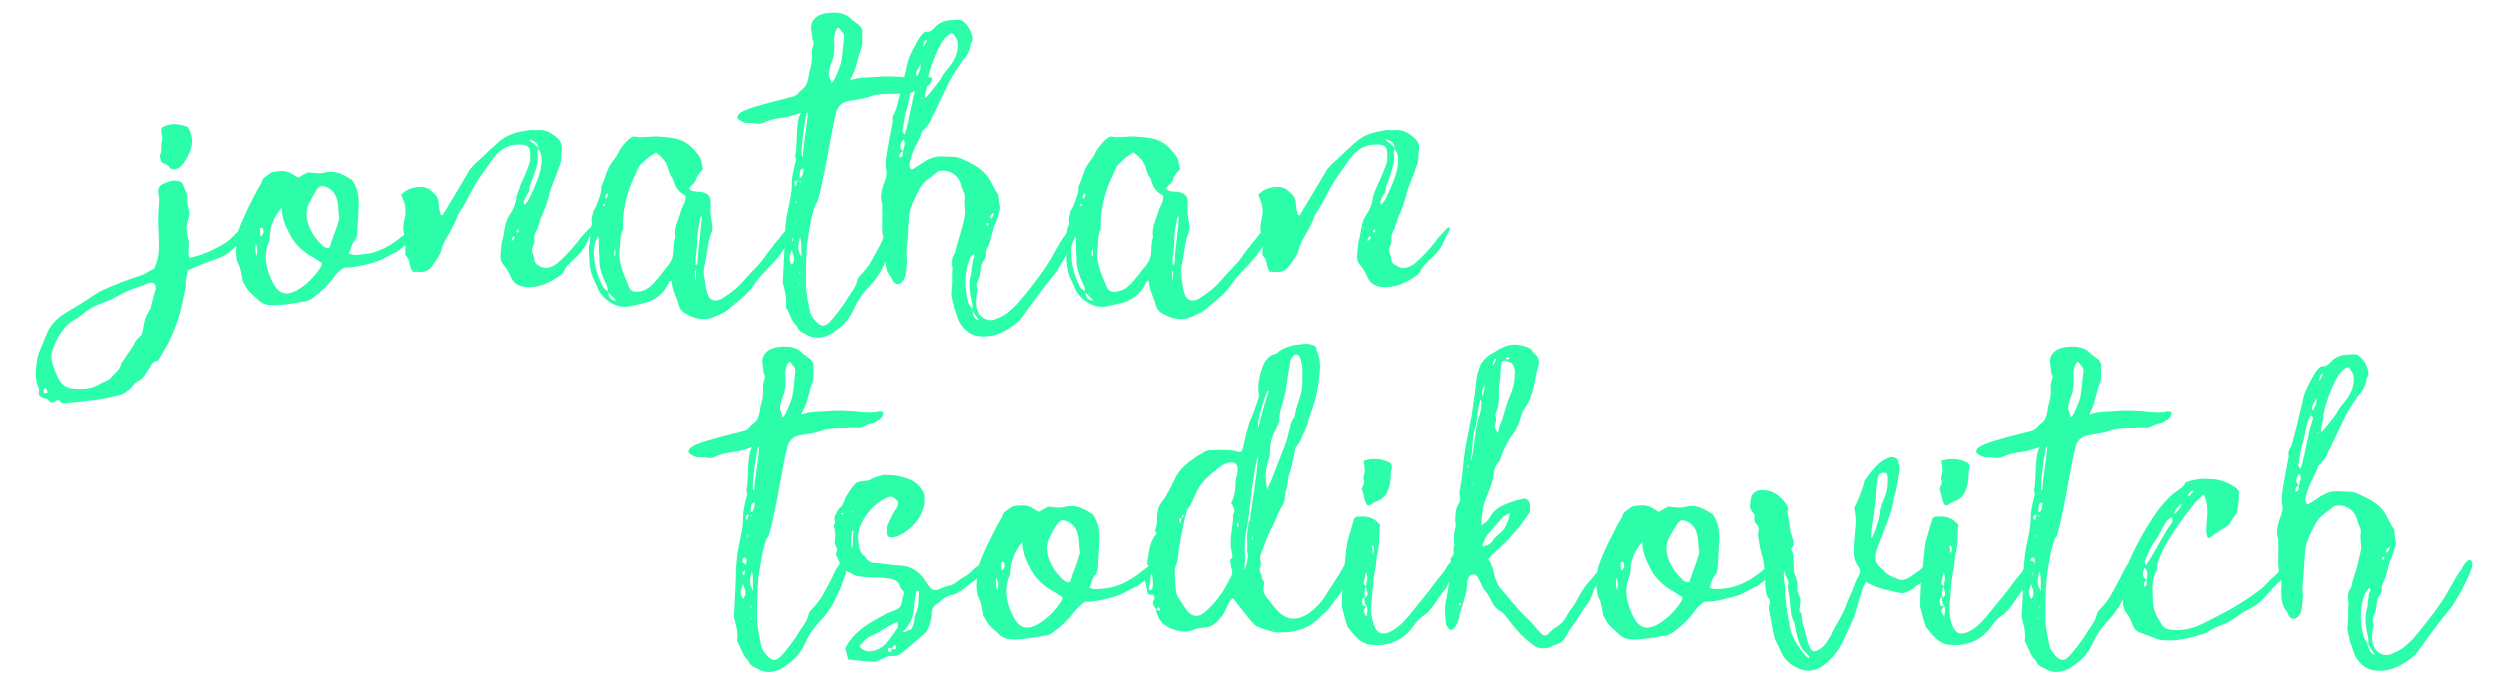 <?xml version="1.0" encoding="utf-8"?>
<!-- Generator: Adobe Illustrator 21.0.0, SVG Export Plug-In . SVG Version: 6.00 Build 0)  -->
<svg version="1.1" id="Layer_1" xmlns="http://www.w3.org/2000/svg" xmlns:xlink="http://www.w3.org/1999/xlink" x="0px" y="0px"
	 viewBox="0 0 425 116.7" style="enable-background:new 0 0 425 116.7;" xml:space="preserve">
<style type="text/css">
	.st0{enable-background:new    ;}
	.st1{fill:#2BFDA9;}
</style>
<g class="st0">
	<path class="st1" d="M41.9,39.2c0.2,0.5-0.3,1.1-0.4,1.3c-1,1.1-2.6,2.6-3.7,3.1c-1.7,0.8-1.4,0.4-4.6,1.8
		c-0.4,0.1-0.8,0.4-1.3,0.6c-0.1,1.2-0.4,1.5-0.3,2.6c0,0.1,0,0.1,0,0.1c-0.7,3.4-1,5.2-2.5,8.6c-0.1,0.3-0.3,0.6-0.4,0.9
		c-0.6,1-1.2,2.1-1.8,3.1c-0.3,0.1-0.7,0.1-1.1,0.6c-0.3,0.6-0.7,1.1-1,1.6c-0.3,0.5-0.7,1.1-1.4,1.3c-0.1,0.1-0.3,0.3-0.5,0.4
		c-0.3,0.4-0.6,0.8-1,1.1c-0.3,0.2-0.6,0.4-1,0.7c-1.4,0.5-4.6,1-4.6,1c-1.5,0.1-3.1,0.4-4.6,0.5c-0.6,0.1-1.3,0.2-1.6-0.4
		c-0.1-0.1-0.4-0.1-0.5,0c-0.7,0.5-1,0.4-1.4-0.1c-0.1-0.2-0.5-0.2-0.7-0.3c0,0-0.5-0.1-0.9-0.6c0-0.4,0.1-0.9,0-1.1
		C6,64.8,6,63.4,6.2,61.9c0.1-0.9,0.3-1.7,0.7-2.6c0.3-0.8,0.7-1.6,1-2.4c0.5-1.4,1.6-2.6,2.8-3.4c1.7-1.1,3.1-1.8,4.8-3
		c0.5-0.3,0.9-0.6,1.4-0.9c2.5-1.2,4.5-1.9,7.1-2.8c0.7-0.2,1.4-0.8,2.2-1.1c0.3-0.6,0.7-1.6,0.8-3.1c0.1-1.1-0.1-4.3-0.1-5.5
		c0-1.7,0.3-3.1,0.1-3.8c-0.4-1.8,0.6-2.1,2-2.5c0.3-0.1,0.5-0.1,0.7-0.1c0.5,0.1,1,0,1.4,0.6c0.3,1.1,1,1.7,0.7,3
		c0,0.1,0.3,1,0.4,2c0,0.7-0.5,1.7-0.5,2.5c0.1,1.2,0.4,2.1,0.4,2.2c0.1,0.7-0.3,3,0.3,2.8c1.6-0.4,2.6-0.7,4.3-1.6
		c2.2-1.1,2.5-1.6,3.5-2.6C41,39,41.6,38.6,41.9,39.2z M8.1,66.6C8,66.4,7.9,66.2,7.8,66c0-0.1-0.1,0-0.2,0
		c-0.1,0.1-0.2,0.2-0.2,0.3c0,0.2,0.1,0.4,0.1,0.6c0.3-0.1,0.3-0.1,0.5-0.1C8.1,66.7,8.1,66.6,8.1,66.6z M26.5,49
		c0-0.4-0.2-1.1-1.1-0.9c-2,0.8-3.5,1.1-5.5,2.3c-1.9,1.1-3.9,1.3-5.7,2.9c-0.5,0.4-1,0.8-1.6,1.1c-2,1.2-3,3.2-3.7,5.2
		c-0.2,0.6-0.2,1.2-0.1,1.7C9,62.2,9.3,63,9.7,63.9c0.5,1.2,1.3,2.1,2.7,2.2c1.4,0.1,3,0.2,4.6-0.8c0.6-0.4,1.4-0.5,1.8-1
		c0.6-0.8,1.6-1.3,1.8-2.4c0.1-0.4,0.5-0.7,0.7-1.1c0.5-0.8,1.1-1.5,1.5-2.3c0.3-0.7,0.8-1.1,1.3-1.6c0.4-1.3,0.3-2.6,1.2-3.9
		c0.1-1,0,0.4,0.3-0.6C25.6,52.3,26.3,49.6,26.5,49z M27.5,24c0.3-0.9-0.3-1.4,0-2.3c1.6-0.9,2.9-0.6,4.2-0.2
		c0.3,0.1,0.4,0.4,0.5,0.6c0.6,1.3,0.7,2.7-0.3,4.5c-0.8,1.6-1.8,2.6-3,2c-0.4-1-1.4-0.4-1.6-1.5c-0.1-0.3-0.1-0.5-0.1-0.7
		C27.6,25.5,27.3,24.7,27.5,24z"/>
	<path class="st1" d="M56.7,47.2c-1,1.4-2.2,2.5-3.6,3.5c-0.5,0.4-1.1,0.6-1.7,0.6c-1.6,0.3-3.3,0.6-5,0.6c-1,0-1.8-0.2-2.5-0.9
		c-0.8-0.8-1.8-1.4-2.3-2.6c-0.1-0.2-0.2-0.3-0.3-0.4c-0.1-0.3-0.3-1.8-0.5-2.4c-0.1-0.6-0.5-0.8-0.6-1.8c0-0.3-0.1-0.6-0.1-0.9
		c0.1-0.9,0.1-2.7,0.3-3.3c0.6-1.9,1.5-3.7,2.4-5.5c0.5-1,1-2,1.6-2.9c0.2-0.3,0.1-0.7,0.5-1c0.5-0.3,1.1-0.9,1.6-1
		c1.1-0.1,2.2-0.3,3.2,0.4c0.3,0.1,0.6,0.4,1,0.6c0.5-0.3,1.1-0.6,1.6-0.9c1,0.1,2,0.3,3.1,0c1.6-0.4,3,0.4,4.3,1.2
		c0.5,0.4,0.7,1.1,1,1.8c0.2,0.8,0.3,1.6,0.3,2.4c-0.1,1.8-0.2,3.5-0.3,5.2c-0.1,0.3-0.1,0.5-0.2,0.7c-0.1,0.3-0.4,0.4-0.5,0.7
		c-0.3,0.6-0.4,1.1-0.7,1.8c1,0.4,1.8,0.2,2.7,0.1c2-0.2,4-1.2,5.7-2.5c1.2-0.9,3.4-2.9,3-1.1c-0.7,1.3-1.8,2.1-3.2,3.2
		c-1.3,0.5-2.6,1.5-3.9,1.8c-1.7,0.5-3.4,0.9-5.1,0.9C57.7,46,57.1,46.6,56.7,47.2z M43.5,41.4c-0.2,0.9-0.1,1.5,0.1,2.1
		C43.8,42.7,43.8,42.4,43.5,41.4z M44.7,38.9c0-0.1-0.1-0.2-0.2-0.2c-0.1,0-0.3,0.1-0.3,0.2c0,0.4,0,0.8,0.1,1.3
		C44.8,39.8,44.9,39.4,44.7,38.9z M45.9,39.8c-0.1,0.4,0,0.8-0.1,1.1c-1.2,2.6-0.5,5.1,0.7,7.4c1,1.7,2.2,2,3.9,1.1
		c1.8-1,3.1-2.4,4.2-4.1c0.1-0.1,0.1-0.4,0.1-0.6c-0.5-0.3-0.9-0.6-1.4-0.9c-1.8-1-3.3-2.3-4.2-4.3c-0.7-1.3-1.2-2.6-1.2-4.2
		C46.8,36.6,46,38,45.9,39.8z M53.5,32.8c-0.3,0.4-0.5,0.9-0.7,1.3c-1.2,1.9-0.7,3.8,0.3,5.5c0.4,0.8,1.1,1.5,1.7,2.1
		c0.3,0.3,0.7,0.6,1.2,0.4c0.5-1.6,1.2-3.1,1.6-4.7c0.1-0.2,0.1-0.5,0-0.8c0-0.4-0.1-0.9-0.1-1.3c-0.1-1.8-0.7-3.3-2.7-3.7
		C54.2,31.7,53.8,32.2,53.5,32.8z"/>
	<path class="st1" d="M100.6,39.6c-0.2,0.4-0.5,0.7-0.6,1.1c-0.5,1.5-1.6,2.6-2.7,3.6c-0.5,0.6-1.2,1-1.4,1.8
		c-0.1,0.2-0.3,0.4-0.5,0.6c-1.9,1.4-3.9,2.3-6,2.1c-1.2-0.1-2.1-0.6-2.6-1.8c-0.3-0.8-0.8-1.5-1.3-2.1c-0.6-0.7-0.4-1.6-0.3-2.6
		c0-0.3,0.1-1.2,0.2-1.4c0.4-1.4,0.3-2.9,1.2-4.3c0.7-1,1.1-2,1.2-3.1c0.1-0.6,0.5-1.3,0.7-2.1c0.5-0.9,1.5-3.5,1.6-3.9
		c0-0.6,0.1-1.1,0-1.7c0-0.7-0.4-1.1-1.2-1.2c-2.2-0.2-3.8,0.6-5.2,2.5c-0.3,0.5-1.8,2.5-2.5,3.6c-0.8,1.2-1.4,2.5-2.1,3.8
		c-0.3,0.4-0.5,0.9-0.8,1.3c-0.2,0.4-0.5,0.7-0.6,1.1c-0.5,1.5-1.4,2.8-2.1,4.1c-0.1,0.4-0.3,0.6-0.4,0.9c-0.2,1.3-1,2.3-1.8,3.4
		c-0.4,0.5-0.8,0.8-1.4,0.9c-0.6,0.1-1.2,0-1.8,0c-0.7-0.7-0.4-2.1-1.2-2.7c-0.1-0.1-0.1-0.3-0.1-0.5c0.1-1.3,0-2.5-0.3-3.7
		c-0.1-0.6,0-1.5,0.2-2.2c0.3-1.3,0.1-2.3-0.3-3.3c-0.1-0.2-0.2-0.4-0.3-0.7c1-1,2.1-1.3,3.2-1.3c0.9-0.1,1.6,0.3,2.2,0.9
		c0.6,0.5,1,1.1,1,2c0,0.7,0.2,1.3,0.3,1.8c0.2,0.1,0.2,0.1,0.3,0.1s0.1-0.1,0.1-0.1c1.6-2.6,3.1-5.2,4.6-7.7c0,0,0.9-1.1,1.6-1.6
		c1-1,2-1.9,3.1-2.9c1.7-1.6,3.6-1.9,5.5-2.2c0.5,0,0.9,0.1,1.3,0c1.5-0.1,2.5,0.6,3.5,1.5c0.5,0.5,0.7,1.2,0.6,2.1
		c-0.1,0.5-0.1,1-0.1,1.5c-0.1,0.8-0.4,1.3-0.4,1.3c-0.5,1.7-1.4,3.3-1.7,4.9c-0.3,1.1-0.7,2.2-1.2,3.3c-0.3,0.6-0.6,2-0.8,2.3
		c-0.3,0.5-0.5,1.1-0.5,1.5c0.1,0.4,0.1,0.7-0.1,1.1c-0.1,0.3-0.2,0.6-0.3,0.9c0.1,0.5,0.4,1,0.4,1.5c0.1,0.6,0.3,0.9,0.7,1.1
		c1,0.7,1.9,0.6,3.2-0.3c1.2-1,2.5-2.4,3.5-3.7c0.6-0.9,1.4-1.6,2-2.3C100.8,38.6,101.2,38.4,100.6,39.6z M86.4,38.7
		c-0.1-0.1-0.1-0.1-0.1-0.1l-0.1,0.1c-0.1,0.1,0,0.1,0,0.1S86.3,38.7,86.4,38.7z M87.4,40.1c-0.1,0.1-0.3,0.3-0.3,0.4
		c-0.1,0.1-0.1,0.4-0.2,0.5C87.3,40.8,87.6,40.6,87.4,40.1z M87.3,37.7c0.1,0,0.1-0.1,0.1-0.1C87.4,37.5,87.3,37.5,87.3,37.7
		C87.3,37.6,87.3,37.7,87.3,37.7z M88.2,39c-0.1,0-0.2,0.1-0.3,0.1c-0.1,0.1-0.1,0.2-0.1,0.4c0.1,0,0.3,0,0.3,0
		C88.2,39.3,88.2,39.1,88.2,39z M89.1,31.8C89.1,31.8,89,31.8,89.1,31.8C89,31.8,89,31.9,89,32c0.1,0,0.1,0,0.1,0
		C89.1,31.9,89.1,31.9,89.1,31.8z M90.1,31.5c-0.1,0.4-0.1,0.7-0.2,1.1c-0.1,0.4-0.5,0.6-0.6,1.1c-0.1,0.4-0.5,0.6-0.1,1.1
		c0.3-0.4,0.6-0.6,0.8-1.1c1.1-2.3,2.4-5,2-7.4c-0.1-0.4-0.3-0.6-0.5-1c0,0,0,0,0.1,0c-0.1-0.1-0.1-0.1-0.1-0.1
		c0-0.8-0.7-1.4-1.6-1.5c0.5,0.6,1.4,1,1.6,1.5c0,0.1,0,0.1,0,0.1c-0.2,0.5-0.2,0.7-0.1,1.1C91.6,27.9,90.7,29.9,90.1,31.5z"/>
	<path class="st1" d="M117.9,32.5c0.4,0.1,0.8,0.1,1.2,0.1c1.4,0.3,1.8,0.8,1.7,2.3c0,0.5-0.1,1.1,0,1.6c0.1,0.8,0.3,1.6,0.3,2.4
		c-0.1,0.7-0.5,1.4-0.6,2.1c-0.3,1.3-0.4,2.8-0.7,4c-0.4,1.7,0,2.2,0.2,3.9c0,0.1,0,0.3,0.1,0.4c0.3,1.8,1.4,2.3,2.9,1.3
		c1.7-1.1,2.5-1.8,3.8-3.3c1.1-1.3,2.2-2.2,3.2-3.6c0.3-0.5,0.7-1,1.1-1.5c0.3-0.3,0.4-0.6,0.7-0.9c1-1.1,0.8-1.2,2-2.3
		c0.1-0.1,0.7-0.8,0.9-0.9c1.1-0.6,1.3,0.6,1.1,0.9c-0.3,0.6-1.3,2-1.8,2.5c-1,0.9-1.1,1.6-1.8,2.3c-1.2,1.5-2.9,2.9-4,4.6
		c-1.2,1.8-2.9,2.9-4.5,4.3c-0.6,0.5-1.4,0.8-2.1,1.1c-1.9,0.9-3.6,0.4-5.3-0.6c-0.4-0.3-0.7-0.6-0.9-1.2c-0.3-1.4-1.2-2.7-1.2-4.3
		c-0.2,0.1-0.4,0.1-0.4,0.2c-1,2.2-2.7,3.4-5,3.8c-0.5,0.1-1.2,0.3-1.8,0.4c-2.4,0.5-4.9-1.5-5.5-3.4c-0.2-0.5-0.5-1-0.7-1.5
		c-0.4-1-0.6-2.1-0.6-3.1c0-0.9-0.2-1.7,0-2.5s0.1-1.5,0.1-2.2c-0.1-0.7,0.5-1,0.3-1.8c-0.1-0.5,0.2-1.2,0.3-1.8
		c0.4-0.5,0.5-0.9,0.8-1.7c0.3-0.8,0.6-1.5,0.5-2.3c0.7-1.4,0.9-3.1,2-4.4c0.3-0.4,0.6-0.8,0.8-1.2c0.5-1.1,1.2-1.9,2-2.6
		c0.3-0.2,0.5-0.4,0.8-0.4c1.2,0.3,2.5,0,3.8,0c1,0.1,1.9,0.1,2.9,0.3c2,0.3,3.4,1.6,4.5,3.3c0.3,0.5,0.3,1.3,0.5,2
		c-0.6,0.5-1,1.1-1.2,1.7c-0.1,0.6-0.7,0.9-1.2,1.5C117.2,32.3,117.6,32.5,117.9,32.5z M104.8,51.1c-0.6-0.6-1.1-1.1-1.5-1.5
		c0.1-0.6-0.1-1-0.3-1.4c-0.7-1.4-1.2-2.9-1.1-4.5c0-0.4-0.1-0.7-0.1-1.1c0-0.4,0-0.9,0-1.3c-0.1-0.4,0.3-0.7-0.2-1.1
		c-0.1,0.4-0.4,0.9-0.5,1.3c-0.4,2.5,0.2,4.8,1.3,7.1c0.2,0.4,0.6,0.7,1,1C103.5,50.3,103.6,51.1,104.8,51.1z M102.8,34.6
		c-0.1,0.1-0.3,0.1-0.3,0.1c0,0.1,0.1,0.3,0.1,0.4c0.1-0.1,0.1-0.1,0.2-0.2C102.9,34.8,102.9,34.7,102.8,34.6z M103.1,33.8
		c0.1-0.2,0.1-0.4,0.2-0.5c0-0.1,0-0.4,0-0.5C103,33.1,102.7,33.4,103.1,33.8z M104.6,43.6c0-0.5,0-0.9,0-1.3
		C104.5,42.7,104.2,43.1,104.6,43.6z M109.7,27.2c-0.3,0.4-0.7,0.6-1,1c-0.3,0.4-0.4,0.9-0.6,1.3c-1.4,2.8-2.2,5.7-2.2,8.8
		c0,0.4,0.1,0.7-0.1,0.9c-0.4,0.9-0.3,1.8-0.4,2.8c-0.4,2.5,0.6,4.5,1.5,6.7c0.3,0.8,0.9,1,1.6,0.9c1-0.1,1.8-0.6,2.5-1.3
		c1-1.1,1.8-2.2,2.7-3.3c0.3-0.4,0.6-1,0.7-1.5c0.2-1.1,0-2.1,0.4-3.2c-0.3-1.6,0.5-2.9,0.9-4.3c0.2-0.9,1-1.7,0.8-2.8
		c-1-0.4-1.7-1.3-2-2.5c-0.1-0.4-0.3-0.6-0.5-0.9c-0.1-0.4-0.3-0.7-0.4-1.1c-0.3-1.3-1.1-2-2.1-2.8
		C110.9,26.4,110.2,26.7,109.7,27.2z M118.2,47.8c0.1-0.5,0.1-0.5,0.1-1.8C118.1,46.1,118.1,46.1,118.2,47.8z M119,37.1
		c-0.2,1.2-0.4,2.2-0.5,3.5c0.1,0.8-0.1,1.4-0.1,2.1c-0.1,0.8-0.3,1.5-0.1,2.4c0.1-0.1,0.2-0.1,0.2-0.3c0.1-0.1,0.1-0.2,0.1-0.5
		c0.1-2.6,0.6-5,0.7-7.7C119.2,36.9,119,36.9,119,37.1z"/>
	<path class="st1" d="M144.5,13.7c1.4-0.6,2.9-0.5,4.3-0.6c1.8-0.2,3.7-0.1,5.7,0.1c1.2,0.1,2.2,0.2,3.3-0.1c0.1,0,0.3,0.1,0.7,0.1
		c-0.1,0.3-0.1,0.6-0.2,0.8s-0.3,0.4-0.6,0.6c-0.3,0.1-0.5,0.4-0.9,0.5c-0.7,0.1-1.3,0.4-2,0.7c-0.3,0.2-0.8,0.1-1.2,0.1
		c-1.2,0-2.5,0.1-3.7,0.1c-0.5,0.1-1,0.1-1.4,0.2c-1.4,0.6-2.9,0.7-4.4,1c-1,0.2-1.6,0.9-1.9,1.7c-0.1,0.4-0.1,0.8-0.3,1.2
		c-0.3,1.2-1.5,8.1-1.8,9.4c-0.3,1.4-0.6,2.9-1,4.3c-0.1,0.2-0.1,0.6-0.3,0.7c-0.7,0.8-1.4,5.5-1.6,7.1c-0.2,2.3-0.2,4.7-0.2,7.1
		c0.1,1.4,0.4,2.8,0.7,4.3c0.1,0.5,0.4,0.9,0.7,1.3c1,1.3,1.8,1.4,2.7,0.4c1-1.1,1.9-2.3,2.7-3.5c0.7-1.3,1.8-2.3,2-3.8
		c0.1-0.1,0.2-0.3,0.3-0.4c2-2.1,2.1-2.8,3.5-5.3c0.4-0.8,0.7-1.6,1.2-2.3c0.2-0.4,0.6-0.7,1.2-0.7c0.3,0,0.4,0.4,0.4,0.6
		c-0.1,0.7-0.2,1.1-0.6,2.2c-0.3,0.7-0.4,1.3-0.7,1.9c-0.5,0.9-0.9,1.9-1.4,2.8c-1.1,1.6-0.8,1.3-2.2,2.8c-0.9,1-1.7,2.1-2.2,3.3
		c-0.6,1.3-1.4,2.5-2.4,3.3c-0.9,0.7-1.7,1.4-2.9,1.7c-0.8,0.2-1.8,0.2-2.5-0.2c-0.7-0.4-1.7-0.6-2-1.6c-1-0.9-1.2-2.1-1.8-3.1
		c-0.1-0.1-0.1-0.2-0.1-0.4c0.2-1.3-0.2-2.6-0.5-3.8c-0.1-0.4,0-0.6,0-0.9c0.1-2.5,0.3-5,0.3-7.4c0.1-1.2,0.2-2.4,0.4-3.5
		c0.3-1.6,0.8-3.3,0.8-5c-0.1-1.1,0.6-3.8,0.7-4.1c0.1-0.2-0.2-0.7-0.1-1c0.4-1.2,0-6.1,1-7.1c-0.5,0.1-0.9,0.3-1.4,0.4
		c-1.3,0.5-2.8,0.4-4.1,0.9c-0.3,0.1-0.6,0.2-1,0.4c-0.3,0.1-0.7,0.2-1.2,0.1c-0.5-0.1-1.2-0.1-1.7-0.1c-0.5-0.1-1-0.4-1.4-0.7
		c-0.4-1.1,1.9-1.7,3.1-2.1c2-0.6,4-1.1,6-1.6c0.6-0.1,1.1-0.4,1.4-0.9c0.1-0.1,1-0.7,1.2-1.3c0.3-0.6,0.4-1.4,0.5-2.1
		c0.3-0.9,0.5-1.9,0.4-3.1c-0.1-0.5,0.2-1.1,0.3-1.6c0-0.1,0.1-0.5-0.1-0.6c-0.1-0.2-0.2-1.3-0.3-2c-0.1-0.6,0.1-2.4,2.9-2.7
		c2.8-0.3,3.7,0.8,4.2,1.3c0.2,0.1,0.5,0.4,0.7,0.5c0.6,0.4,1,1,0.9,1.6c-0.1,0.9,0.2,2-0.3,2.9c-0.1,0.2-0.8,2.8-0.9,3.2
		C145,12.8,144.6,13.2,144.5,13.7z M134.6,42.5c-0.3,0.9-0.7,1.5,0,2.5C135.3,44.3,134.9,43.5,134.6,42.5z M134.6,46.2
		c-0.1,0-0.1,0-0.1,0l-0.1,0.1C134.5,46.3,134.5,46.3,134.6,46.2z M135.1,39.2c0.1-0.4,0.1-0.5,0.1-0.7c0-0.2,0-0.5-0.3-0.5
		c-0.1,0-0.3,0.1-0.3,0.1c-0.1,0.1-0.1,0.4-0.1,0.6C134.5,38.9,134.7,38.9,135.1,39.2z M135,40.1c-0.1,0.2-0.9,0.4-0.2,0.9
		C134.9,40.6,134.9,40.3,135,40.1z M135.6,30.6c-0.7,0.4-0.7,0.4-0.3,1.1C135.4,31.3,135.5,31,135.6,30.6z M135.4,34.2
		c0,0-0.1-0.1-0.1-0.1c0,0.1-0.1,0.2-0.1,0.3l0.1,0.1C135.4,34.4,135.4,34.3,135.4,34.2z M136,40.3c-0.2,1.1-0.7,2,0.3,3.4
		C136.1,42.5,136.4,41.6,136,40.3z M136.6,28.6c-0.6,0.2-0.6,0.2-0.7,1.6c0.1,0,0.3,0.1,0.3,0C136.5,29.7,136.6,29.2,136.6,28.6z
		 M136.2,31c-0.1-0.1-0.1-0.2-0.2-0.3l-0.1,0.1C135.9,30.9,136,31,136.2,31L136.2,31z M136.1,46.4c-0.1-0.1-0.1-0.1-0.1-0.2
		c-0.1,0-0.1,0.1-0.1,0.1c0,0.1,0,0.2,0.1,0.3C136,46.5,136,46.4,136.1,46.4z M136,48.5c0-0.1,0-0.2-0.1-0.3h-0.1
		C135.9,48.3,136,48.4,136,48.5L136,48.5z M136.4,50.2h-0.1l0.1,0.2L136.4,50.2z M137.1,19.3c-0.5,2.4-1.2,8-0.6,7.2
		C136.4,25.4,137.8,17.8,137.1,19.3z M143.5,6.2c0-0.6-0.3-0.6-0.8-1.4c-0.5-0.4-1,1.3-0.9,2.3c0.1,1.3,0,2.6-0.5,3.7
		c-0.2,0.4-0.3,1.1-0.4,1.6c-0.1,0.6,0.4,1.1,0.4,1.8c0.6-0.5,0.7-1.1,1-1.7c0.2-0.5,0.7-1.6,0.7-2.1
		C143.1,10.8,143.6,5.2,143.5,6.2z"/>
	<path class="st1" d="M183,39.3c-0.1,1.3-3,6.5-3.7,7.3c-2,2.4-3.8,4.9-5.6,7.4c-0.4,0.6-1.1,1.1-1.8,1.6c-1.6,1.1-3.3,1.8-5.3,1.6
		c-1.4-0.1-2.5-0.9-3.3-2.1c-0.5-0.8-0.7-1.8-1-2.6c-0.1-0.1-0.1-0.1-0.1-0.2c-0.1-1-0.6-1.8-0.4-2.9c0.1-1,0.1-2,0.1-3.1
		c0-0.3,0.1-0.6,0-0.9c-0.1-0.8-0.1-1.6,0.4-2.3c0.2-0.3,0.2-0.7,0.3-1.1c0.3-1.1,0.7-2.3,1-3.4c0.2-0.8,0.4-1.6,0.5-2.4
		c0-0.7-0.2-1.5-0.1-2.3c0.2-0.8-0.3-1.4-0.5-2.1c-0.3-1.6-1.4-2.6-2.9-2.8c-0.4,0-1,0-1.2,0.2c-1,0.9-2.3,1.5-3,2.8
		c-0.6,1.1-1.2,2.3-1.6,3.5c-0.4,1.3-0.4,4.9-0.6,6.3c0,0.2-0.1,1-0.1,1.2c0,0.5,0.1,1,0.1,1.5c-0.1,0.6-0.1,1.4-0.2,2
		c-0.2,1.6-1.8,2.8-2.5,0.6c-1-1.1-1-2.5-1-4c0.1-0.8,0.1-2-0.3-2.7c-0.4-0.9-0.1-3.8-0.2-4.7c-0.1-0.3,0.1-0.6,0-0.9
		c-0.5-1.5,0-2.8,0.5-4.2c0.2-0.6,0.3-1,0.2-1.6c-0.2-0.8-0.1-1.6,0-2.4c0.3-2,0.7-4,1.1-6.1c0,0-0.2-0.2,0-0.8
		c0.7-1.1,0.8-2.4,1.2-3.6c0.4-1.8,0.9-3.6,1.3-5.5c0.3-1.2,1-2.3,1.6-3.5c0,0,0.7-1.3,1.4-1.7c1.1,0.1,1.2-0.4,2-1.1
		c0.8-0.7,1.8-0.9,2.9-0.9c0.5-0.1,0.9,0,1.2,0c1,0.6,1.6,1.6,1.9,2.8c0,0,0.1,0.4,0,0.8c-0.1,0.2-0.3,0.4-0.3,0.6
		c-0.1,1.1-0.7,2-1.4,2.8c-0.2,0.1-0.3,0.4-0.4,0.6c-1.8,2.3-2.7,5-4,7.4c-0.2,0.4-0.3,0.8-0.7,1.4c-0.2,1.1-1.7,2.5-1.7,2.5
		c-0.5,1.6-1.6,3.1-2,4.8c-0.2,0.6-0.3,1.1,0,1.6c0.4,0.2,0.6-0.1,0.8-0.2c0.4-0.2,0.7-0.5,1.1-0.7c1.1-0.8,2.2-1.3,3.6-1.2
		c1,0.1,2.1-0.1,3.2,0.4c2,0.9,3.9,1.8,5,4c0.5,0.9,0.6,1.2,1.2,2.1c0.1,0.5,0.1,1.5,0.3,2.1c0,0.8-0.7,2.7-0.9,3
		c-0.3,0.5-0.7,3-1.2,3.8c-0.2,0.4-0.4,0.9-0.3,1.2c0.1,0.4-0.3,1.1-0.5,1.3c-0.5,0.7-0.3,2.1-0.7,2.9c-0.3,0.6-0.5,1.1-0.2,1.8
		c0.1,0.1-0.1,0.4-0.1,0.6c-0.2,1.2-0.3,2.4,0.3,3.5c0.6,0.9,1.5,1.3,2.5,1.1c1-0.4,1.8-0.7,2.6-1.4c0.5-0.4,1-0.9,1.4-1.3
		c1.2-1.4,3.2-3.8,5-6.5c1.1-1.6,2.3-4.2,3.1-5.1c0.2-0.2,0.3-0.6,0.5-0.9C182.8,37.5,183,38.8,183,39.3z M153.5,25.7
		c0.1-0.6,0.6-1.2,0.1-2C152.9,24.5,152.9,25.2,153.5,25.7C153.5,25.8,153.5,25.8,153.5,25.7c-0.6,0.3-0.6,0.6-0.6,1.1
		C153.7,26.6,153.4,26.2,153.5,25.7C153.5,25.8,153.5,25.8,153.5,25.7C153.5,25.8,153.5,25.8,153.5,25.7z M155.8,14.7
		c0.1-0.1,0.1-0.4,0.1-0.5c-0.1-0.1-0.1-0.3-0.3-0.4c-0.7,0.8-0.7,1.6-0.9,2.3c-0.2,0.8-0.3,1.6-0.5,2.3c-0.5,1.3-0.5,2.6-0.8,3.9
		c0,0.1,0.2,0.4,0.4,0.6C154.7,20.1,154.9,17.4,155.8,14.7z M155.9,13c0.7-1.3,0.6-1.3,0.6-2.1C155.6,12.5,155.6,12.5,155.9,13z
		 M156.5,16.7c0.1,0.1,0.1,0.1,0.1,0.1c0.1,0,0.1-0.1,0.3-0.1c-0.1,0-0.1-0.1-0.1-0.1C156.7,16.7,156.7,16.7,156.5,16.7z M156.9,7.9
		c0.1,0.1,0.1,0,0.2-0.1c0.1-0.3,0.3-0.6,0.5-0.9c-0.1-0.1-0.2-0.1-0.3-0.1C157.1,7.1,157,7.5,156.9,7.9
		C156.9,7.9,156.9,7.9,156.9,7.9z M157.6,14.4c0.1,0.4-0.8,2.6-0.1,2.1c0.3-0.3,2.3-2.8,2.4-3c0.4-0.9,1.1-1.6,1.7-2.4
		c0.9-1.2,1.4-2.5,1.2-4c-0.1-0.4,0-0.2-0.3-0.7c-0.6-1-0.7-1-1.8,0C159.3,7.9,157.6,12.9,157.6,14.4z M166.5,54.5
		c-0.5-0.6-0.8-1.1-1.2-1.7v-0.1c0-0.1,0-0.1,0-0.1c0.1-0.5,0-0.9-0.1-1.4c-0.3-1.5-0.6-3.1-0.1-4.6c0.1-0.4,0.1-0.8,0.1-1.1
		c0.1-0.4,0.2-0.9,0.2-1.3c0.1-0.4,0.5-0.6,0.1-1.1c-0.3,0.4-0.6,0.7-0.7,1.1c-0.9,2.4-0.8,4.8-0.2,7.2c0.1,0.4,0.5,0.8,0.7,1.2
		l-0.1,0.1c0.1,0,0.1,0.1,0.1,0.1C165.5,53.5,165.4,54.2,166.5,54.5z M167.7,37.9c0,0.1,0,0.4,0.1,0.5c0.1-0.1,0.1-0.1,0.2-0.1
		c0-0.1,0-0.3,0-0.4C167.9,37.9,167.7,37.9,167.7,37.9z M168.5,37.2c0.1-0.2,0.2-0.3,0.3-0.5c0.1-0.1,0.1-0.3,0.1-0.5
		C168.5,36.5,168.1,36.7,168.5,37.2z"/>
	<path class="st1" d="M199,32.5c0.4,0.1,0.8,0.1,1.2,0.1c1.4,0.3,1.8,0.8,1.7,2.3c0,0.5-0.1,1.1,0,1.6c0.1,0.8,0.3,1.6,0.3,2.4
		c-0.1,0.7-0.5,1.4-0.6,2.1c-0.3,1.3-0.4,2.8-0.7,4c-0.4,1.7,0,2.2,0.2,3.9c0,0.1,0,0.3,0.1,0.4c0.3,1.8,1.4,2.3,2.9,1.3
		c1.7-1.1,2.5-1.8,3.8-3.3c1.1-1.3,2.2-2.2,3.2-3.6c0.3-0.5,0.7-1,1.1-1.5c0.3-0.3,0.4-0.6,0.7-0.9c1-1.1,0.8-1.2,2-2.3
		c0.1-0.1,0.8-0.8,0.9-0.9c1.1-0.6,1.3,0.6,1.1,0.9c-0.3,0.6-1.3,2-1.8,2.5c-1,0.9-1.1,1.6-1.8,2.3c-1.2,1.5-2.9,2.9-4,4.6
		c-1.2,1.8-2.9,2.9-4.5,4.3c-0.6,0.5-1.4,0.8-2.1,1.1c-1.9,0.9-3.6,0.4-5.3-0.6c-0.4-0.3-0.7-0.6-0.9-1.2c-0.3-1.4-1.2-2.7-1.2-4.3
		c-0.2,0.1-0.4,0.1-0.4,0.2c-1,2.2-2.7,3.4-5,3.8c-0.5,0.1-1.2,0.3-1.8,0.4c-2.4,0.5-4.9-1.5-5.5-3.4c-0.2-0.5-0.5-1-0.7-1.5
		c-0.4-1-0.6-2.1-0.6-3.1c0-0.9-0.2-1.7,0-2.5s0.1-1.5,0.1-2.2c-0.1-0.7,0.5-1,0.3-1.8c-0.1-0.5,0.2-1.2,0.3-1.8
		c0.4-0.5,0.5-0.9,0.8-1.7c0.3-0.8,0.6-1.5,0.5-2.3c0.7-1.4,0.9-3.1,2-4.4c0.3-0.4,0.6-0.8,0.8-1.2c0.5-1.1,1.2-1.9,2-2.6
		c0.3-0.2,0.5-0.4,0.8-0.4c1.2,0.3,2.5,0,3.8,0c1,0.1,1.9,0.1,2.9,0.3c2,0.3,3.4,1.6,4.5,3.3c0.3,0.5,0.3,1.3,0.5,2
		c-0.6,0.5-1,1.1-1.2,1.7c-0.1,0.6-0.7,0.9-1.2,1.5C198.4,32.3,198.7,32.5,199,32.5z M185.9,51.1c-0.6-0.6-1.1-1.1-1.5-1.5
		c0.1-0.6-0.1-1-0.3-1.4c-0.7-1.4-1.2-2.9-1.1-4.5c0-0.4-0.1-0.7-0.1-1.1c0-0.4,0-0.9,0-1.3c-0.1-0.4,0.3-0.7-0.2-1.1
		c-0.1,0.4-0.4,0.9-0.5,1.3c-0.4,2.5,0.2,4.8,1.3,7.1c0.2,0.4,0.6,0.7,1,1C184.6,50.3,184.7,51.1,185.9,51.1z M183.9,34.6
		c-0.1,0.1-0.3,0.1-0.3,0.1c0,0.1,0.1,0.3,0.1,0.4c0.1-0.1,0.1-0.1,0.2-0.2C184,34.8,184,34.7,183.9,34.6z M184.3,33.8
		c0.1-0.2,0.1-0.4,0.2-0.5c0-0.1,0-0.4,0-0.5C184.1,33.1,183.8,33.4,184.3,33.8z M185.8,43.6c0-0.5,0-0.9,0-1.3
		C185.6,42.7,185.3,43.1,185.8,43.6z M190.9,27.2c-0.3,0.4-0.7,0.6-1,1c-0.3,0.4-0.4,0.9-0.6,1.3c-1.4,2.8-2.2,5.7-2.2,8.8
		c0,0.4,0.1,0.7-0.1,0.9c-0.4,0.9-0.3,1.8-0.4,2.8c-0.4,2.5,0.6,4.5,1.5,6.7c0.3,0.8,0.9,1,1.6,0.9c1-0.1,1.8-0.6,2.5-1.3
		c1-1.1,1.8-2.2,2.7-3.3c0.3-0.4,0.6-1,0.7-1.5c0.2-1.1,0-2.1,0.4-3.2c-0.3-1.6,0.5-2.9,0.9-4.3c0.2-0.9,1-1.7,0.8-2.8
		c-1-0.4-1.7-1.3-2-2.5c-0.1-0.4-0.3-0.6-0.5-0.9c-0.1-0.4-0.3-0.7-0.4-1.1c-0.3-1.3-1.1-2-2.1-2.8C192,26.4,191.3,26.7,190.9,27.2z
		 M199.3,47.8c0.1-0.5,0.1-0.5,0.1-1.8C199.2,46.1,199.2,46.1,199.3,47.8z M200.1,37.1c-0.2,1.2-0.4,2.2-0.5,3.5
		c0.1,0.8-0.1,1.4-0.1,2.1c-0.1,0.8-0.3,1.5-0.1,2.4c0.1-0.1,0.2-0.1,0.2-0.3c0.1-0.1,0.1-0.2,0.1-0.5c0.1-2.6,0.6-5,0.7-7.7
		C200.3,36.9,200.1,36.9,200.1,37.1z"/>
	<path class="st1" d="M246.2,39.6c-0.2,0.4-0.5,0.7-0.6,1.1c-0.5,1.5-1.6,2.6-2.7,3.6c-0.5,0.6-1.2,1-1.4,1.8
		c-0.1,0.2-0.3,0.4-0.5,0.6c-1.9,1.4-3.9,2.3-6,2.1c-1.2-0.1-2.1-0.6-2.6-1.8c-0.3-0.8-0.8-1.5-1.3-2.1c-0.6-0.7-0.4-1.6-0.3-2.6
		c0-0.3,0.1-1.2,0.2-1.4c0.4-1.4,0.3-2.9,1.2-4.3c0.7-1,1.1-2,1.2-3.1c0.1-0.6,0.5-1.3,0.8-2.1c0.5-0.9,1.5-3.5,1.6-3.9
		c0-0.6,0.1-1.1,0-1.7c0-0.7-0.4-1.1-1.2-1.2c-2.2-0.2-3.8,0.6-5.2,2.5c-0.3,0.5-1.8,2.5-2.5,3.6c-0.8,1.2-1.4,2.5-2.1,3.8
		c-0.3,0.4-0.5,0.9-0.8,1.3c-0.2,0.4-0.5,0.7-0.6,1.1c-0.5,1.5-1.4,2.8-2.1,4.1c-0.1,0.4-0.3,0.6-0.4,0.9c-0.2,1.3-1,2.3-1.8,3.4
		c-0.4,0.5-0.8,0.8-1.4,0.9c-0.6,0.1-1.2,0-1.8,0c-0.7-0.7-0.4-2.1-1.2-2.7c-0.1-0.1-0.1-0.3-0.1-0.5c0.1-1.3,0-2.5-0.3-3.7
		c-0.1-0.6,0-1.5,0.2-2.2c0.3-1.3,0.1-2.3-0.3-3.3c-0.1-0.2-0.2-0.4-0.3-0.7c1-1,2.1-1.3,3.2-1.3c0.9-0.1,1.6,0.3,2.2,0.9
		c0.6,0.5,1,1.1,1,2c0,0.7,0.2,1.3,0.3,1.8c0.2,0.1,0.2,0.1,0.3,0.1c0.1,0,0.1-0.1,0.1-0.1c1.6-2.6,3.1-5.2,4.6-7.7
		c0,0,0.9-1.1,1.6-1.6c1-1,2-1.9,3.1-2.9c1.7-1.6,3.6-1.9,5.5-2.2c0.5,0,0.9,0.1,1.3,0c1.5-0.1,2.5,0.6,3.5,1.5
		c0.5,0.5,0.8,1.2,0.6,2.1c-0.1,0.5-0.1,1-0.1,1.5c-0.1,0.8-0.4,1.3-0.4,1.3c-0.5,1.7-1.4,3.3-1.7,4.9c-0.3,1.1-0.7,2.2-1.2,3.3
		c-0.3,0.6-0.6,2-0.8,2.3c-0.3,0.5-0.5,1.1-0.5,1.5c0.1,0.4,0.1,0.7-0.1,1.1c-0.1,0.3-0.2,0.6-0.3,0.9c0.1,0.5,0.4,1,0.4,1.5
		c0.1,0.6,0.3,0.9,0.8,1.1c1,0.7,1.9,0.6,3.2-0.3c1.2-1,2.5-2.4,3.5-3.7c0.6-0.9,1.4-1.6,2-2.3C246.3,38.6,246.8,38.4,246.2,39.6z
		 M231.9,38.7c-0.1-0.1-0.1-0.1-0.1-0.1l-0.1,0.1c-0.1,0.1,0,0.1,0,0.1S231.9,38.7,231.9,38.7z M232.9,40.1
		c-0.1,0.1-0.3,0.3-0.3,0.4c-0.1,0.1-0.1,0.4-0.2,0.5C232.8,40.8,233.2,40.6,232.9,40.1z M232.8,37.7c0.1,0,0.1-0.1,0.1-0.1
		C232.9,37.5,232.9,37.5,232.8,37.7C232.8,37.6,232.8,37.7,232.8,37.7z M233.8,39c-0.1,0-0.2,0.1-0.3,0.1c-0.1,0.1-0.1,0.2-0.1,0.4
		c0.1,0,0.3,0,0.3,0C233.8,39.3,233.8,39.1,233.8,39z M234.6,31.8C234.6,31.8,234.6,31.8,234.6,31.8c-0.1,0-0.1,0.1-0.1,0.1
		c0.1,0,0.1,0,0.1,0C234.6,31.9,234.6,31.9,234.6,31.8z M235.7,31.5c-0.1,0.4-0.1,0.7-0.2,1.1c-0.1,0.4-0.5,0.6-0.6,1.1
		c-0.1,0.4-0.5,0.6-0.1,1.1c0.3-0.4,0.6-0.6,0.8-1.1c1.1-2.3,2.4-5,2-7.4c-0.1-0.4-0.3-0.6-0.5-1c0,0,0,0,0.1,0
		c-0.1-0.1-0.1-0.1-0.1-0.1c0-0.8-0.7-1.4-1.6-1.5c0.5,0.6,1.4,1,1.6,1.5c0,0.1,0,0.1,0,0.1c-0.2,0.5-0.2,0.7-0.1,1.1
		C237.1,27.9,236.3,29.9,235.7,31.5z"/>
</g>
<g class="st0">
</g>
<g class="st0">
	<path class="st1" d="M136.2,70.5c1.4-0.6,2.9-0.5,4.3-0.6c1.8-0.2,3.7-0.1,5.7,0.1c1.2,0.1,2.2,0.2,3.3-0.1c0.1,0,0.3,0.1,0.7,0.1
		c-0.1,0.3-0.1,0.6-0.2,0.8s-0.3,0.4-0.6,0.6c-0.3,0.1-0.5,0.4-0.9,0.5c-0.7,0.1-1.3,0.4-2,0.7c-0.3,0.2-0.8,0.1-1.2,0.1
		c-1.2,0-2.5,0.1-3.7,0.1c-0.5,0.1-1,0.1-1.4,0.2c-1.4,0.6-2.9,0.7-4.4,1c-1,0.2-1.6,0.9-1.9,1.7c-0.1,0.4-0.1,0.8-0.3,1.2
		c-0.3,1.2-1.5,8.1-1.8,9.4c-0.3,1.4-0.6,2.9-1,4.3c-0.1,0.2-0.1,0.6-0.3,0.7c-0.7,0.8-1.4,5.5-1.6,7.1c-0.2,2.3-0.2,4.7-0.2,7.1
		c0.1,1.4,0.4,2.8,0.7,4.3c0.1,0.5,0.4,0.9,0.7,1.3c1,1.3,1.8,1.4,2.7,0.4c1-1.1,1.9-2.3,2.7-3.5c0.7-1.3,1.8-2.3,2-3.8
		c0.1-0.1,0.2-0.3,0.3-0.4c2-2.1,2.1-2.8,3.5-5.3c0.4-0.8,0.7-1.6,1.2-2.3c0.2-0.4,0.6-0.7,1.2-0.7c0.3,0,0.4,0.4,0.4,0.6
		c-0.1,0.7-0.2,1.1-0.6,2.2c-0.3,0.7-0.4,1.3-0.7,1.9c-0.5,0.9-0.9,1.9-1.4,2.8c-1.1,1.6-0.8,1.3-2.2,2.8c-0.9,1-1.7,2.1-2.2,3.3
		c-0.6,1.3-1.4,2.5-2.4,3.3c-0.9,0.7-1.7,1.4-2.9,1.7c-0.8,0.2-1.8,0.2-2.5-0.2c-0.7-0.4-1.7-0.6-2-1.6c-1-0.9-1.2-2.1-1.8-3.1
		c-0.1-0.1-0.1-0.2-0.1-0.4c0.2-1.3-0.2-2.6-0.5-3.8c-0.1-0.4,0-0.6,0-0.9c0.1-2.5,0.3-5,0.3-7.4c0.1-1.2,0.2-2.4,0.4-3.5
		c0.3-1.6,0.8-3.3,0.8-5c-0.1-1.1,0.6-3.8,0.7-4.1c0.1-0.2-0.2-0.7-0.1-1c0.4-1.2,0-6.1,1-7.1c-0.5,0.1-0.9,0.3-1.4,0.4
		c-1.3,0.5-2.8,0.4-4.1,0.9c-0.3,0.1-0.6,0.2-1,0.4c-0.3,0.1-0.7,0.2-1.2,0.1c-0.5-0.1-1.2-0.1-1.7-0.1c-0.5-0.1-1-0.4-1.4-0.7
		c-0.4-1.1,1.9-1.7,3.1-2.1c2-0.6,4-1.1,6-1.6c0.6-0.1,1.1-0.4,1.4-0.9c0.1-0.1,1-0.7,1.2-1.3c0.3-0.6,0.4-1.4,0.5-2.1
		c0.3-0.9,0.5-1.9,0.4-3.1c-0.1-0.5,0.2-1.1,0.3-1.6c0-0.1,0.1-0.5-0.1-0.6c-0.1-0.2-0.2-1.3-0.3-2c-0.1-0.6,0.1-2.4,2.9-2.7
		c2.8-0.3,3.7,0.8,4.2,1.3c0.2,0.1,0.5,0.4,0.7,0.5c0.6,0.4,1,1,0.9,1.6c-0.1,0.9,0.2,2-0.3,2.9c-0.1,0.2-0.8,2.8-0.9,3.2
		C136.7,69.6,136.3,70,136.2,70.5z M126.3,99.3c-0.3,0.9-0.7,1.5,0,2.5C127,101.1,126.7,100.3,126.3,99.3z M126.3,103
		c-0.1,0-0.1,0-0.1,0l-0.1,0.1C126.2,103.1,126.3,103.1,126.3,103z M126.8,96c0.1-0.4,0.1-0.5,0.1-0.7s0-0.5-0.3-0.5
		c-0.1,0-0.3,0.1-0.3,0.1c-0.1,0.1-0.1,0.4-0.1,0.6C126.3,95.7,126.5,95.7,126.8,96z M126.7,96.9c-0.1,0.2-0.9,0.4-0.2,0.9
		C126.6,97.4,126.7,97.1,126.7,96.9z M127.3,87.4c-0.7,0.4-0.7,0.4-0.3,1.1C127.1,88.1,127.2,87.8,127.3,87.4z M127.1,91
		c0,0-0.1-0.1-0.1-0.1c0,0.1-0.1,0.2-0.1,0.3l0.1,0.1C127.1,91.2,127.1,91.1,127.1,91z M127.8,97.1c-0.2,1.1-0.7,2,0.3,3.4
		C127.8,99.3,128.2,98.4,127.8,97.1z M128.3,85.4c-0.6,0.2-0.6,0.2-0.7,1.6c0.1,0,0.3,0.1,0.3,0C128.2,86.5,128.3,86,128.3,85.4z
		 M127.9,87.8c-0.1-0.1-0.1-0.2-0.2-0.3l-0.1,0.1C127.6,87.7,127.8,87.8,127.9,87.8L127.9,87.8z M127.8,103.2
		c-0.1-0.1-0.1-0.1-0.1-0.2c-0.1,0-0.1,0.1-0.1,0.1c0,0.1,0,0.2,0.1,0.3C127.7,103.3,127.8,103.2,127.8,103.2z M127.8,105.3
		c0-0.1,0-0.2-0.1-0.3h-0.1C127.6,105.1,127.7,105.2,127.8,105.3L127.8,105.3z M128.1,107H128l0.1,0.2L128.1,107z M128.8,76.1
		c-0.5,2.4-1.2,8-0.6,7.2C128.2,82.2,129.5,74.6,128.8,76.1z M135.2,63c0-0.6-0.3-0.6-0.8-1.4c-0.5-0.4-1,1.3-0.9,2.3
		c0.1,1.3,0,2.6-0.5,3.7c-0.2,0.4-0.3,1.1-0.4,1.6c-0.1,0.6,0.4,1.1,0.4,1.8c0.6-0.5,0.7-1.1,1-1.7c0.2-0.5,0.7-1.6,0.7-2.1
		C134.8,67.6,135.3,62,135.2,63z"/>
	<path class="st1" d="M167.9,96.3c-0.3,0.8-1.3,1.9-2,2.2c-1.8,1.3-2.2,1.8-3,2.2c-1.6,0.8-0.7,0.1-2.3,0.9
		c-0.4,0.2-0.6,0.6-1.1,0.9c-0.7,0.4-1.1,0.9-1.1,1.8c0,0.7-0.2,1.3-0.4,2c-0.3,0.9-0.7,1.4-1.4,1.9c-0.9,0.8-1.8,1.6-2.7,2.3
		c-0.6,0.5-1.2,1.1-2.2,1c-0.7-0.1-1.6,0.5-2.4,0.8c-0.3,0.1-0.6,0.3-0.9,0.2c-1.4-0.1-2.7-0.2-4.2-0.4c-0.2-0.7-0.3-1.3-0.5-1.9
		c1.4-2.8,3.9-4.2,6.3-5.5c0.5-0.3,1.1-0.6,1.7-0.8c1-0.4,1.6-0.5,1.7-2.2c0,0,0.4-0.9,0.2-1.1c-0.1-0.4-0.5-0.4-0.6-0.9
		c-0.2-0.9-1.1-1.3-2-1.4c-1.2-0.2-2.5-0.1-3.7-0.2c-0.9-0.1-1.8-0.1-2.5-0.6c-0.1-0.1-0.7-0.3-0.8-0.4c-0.1-0.3-0.9-0.8-0.9-0.8
		c-0.4-0.4-0.5-1.3-0.9-1.8c-0.1-0.1-0.1-0.6,0.1-0.9c0.1-0.4-0.5-1.2-0.4-1.5c0.2-0.6,0.1-1.8-0.1-2.5c-0.2-0.4,0.4-0.9,0.1-1.1
		c-0.2-0.8,0.3-1.1,0.5-1.7c0.1-0.3,0.7-0.6,0.9-1.1c0.1-0.4,0.4-0.8,0.4-1.1c0.3-0.4,1.3-2.2,2-2.6c0.8-0.4,2-0.1,2.6-0.7
		c0.1-0.1,1.8-0.6,2-0.6c1.3,0,2.5,0.1,3.9,0.6c1.4,0.5,2.3,1.3,2.9,2.6c0.1,0.1,0.2,2-0.2,2.6c-0.8,3.5-6.5,6.5-6.1,3.8
		c0-0.4-0.1-0.7,0-0.9c0.3-0.7,0.6-1.3,1-2.1c0.2-0.4,0.5-0.7,0.7-1.1c0.2-0.4,0.3-0.9-0.1-1.2c-0.4-0.4-0.8-0.8-1.4-0.5
		c-1.5,0.6-2.7,1.7-3.7,3c-0.8,1.2-1.5,2.5-1.4,4c0.1,1,0.1,2.3,1,3c0.2,0.1,0.4,0.4,0.5,0.6c0.7,0.6,1,0.6,1.8,0.6
		c1.2,0.1,2.5,0.4,3.7,0.4c1.9,0.1,3.3,0.9,4.4,2.6c0.3,0.5,0.6,0.9,1,1.4c0.6,0.3,1.2,0.2,1.7-0.1c2.1-0.9,1.2,0.1,3.6-1.8
		c1.8-0.8,1.7-1.8,3.5-2.4c0.1-0.1,0.3-0.1,0.5-0.1c0.1,0,0.2,0.1,0.3,0.2S168,96.2,167.9,96.3z M143.4,87.3
		c-0.1-0.1-0.2-0.1-0.3-0.1c0,0-0.1,0.1-0.1,0.1c0.1,0.1,0.1,0.1,0.2,0.2C143.3,87.4,143.4,87.4,143.4,87.3z M145.1,90.3l-0.1-0.1
		c-0.1,0-0.1,0.1-0.1,0.1c-0.3,0.9-0.3,3.3,0,2.7C145.1,92,144.9,91.2,145.1,90.3z M144.9,87c0,0,0.1,0.1,0.1,0.1
		c0-0.1,0.1-0.1,0.1-0.1c0,0,0-0.1-0.1-0.1C145,86.9,144.9,86.9,144.9,87z M152.6,105.7c-0.7,0.3-1.2,0.5-1.6,0.8
		c-1,0.5-1.8,1.2-2.9,1.6c-0.9,0.4-1.4,1-2,1.8c0.5,0.6,1.2,0.9,2,0.8c1-0.1,1.9-0.6,2.5-1.3c0.7-0.8,1.4-1.8,2-2.7
		C152.7,106.4,152.6,106.1,152.6,105.7z M152.3,110.1c0-0.1-0.1-0.3-0.1-0.4c-0.3-0.1-0.3,0.2-0.5,0.4v0.1c0,0,0,0-0.1,0
		c0,0.1,0,0.1,0,0.1c-0.1-0.1-0.1-0.1-0.3-0.1c-0.1-0.1-0.3,0-0.4,0.1c0.1,0.1,0,0.3,0.1,0.4c0.1,0.1,0.3,0.2,0.4,0.1
		c0.1-0.1,0.1-0.3,0.2-0.4c0.1,0,0.1,0,0.1-0.1C152,110.3,152.3,110.6,152.3,110.1z M156.2,100.6c0-0.1-0.2-0.1-0.3-0.2
		c-0.1,0.1-0.2,0.3-0.2,0.4c-0.1,0.9-0.3,1.6-0.3,2.4c-0.1,1.1-0.3,2.1-1,3.1c-0.3,0.7-1.2,1.1-0.8,1.2c0.3,0.1,1-0.7,1.2-0.4
		c0.2-0.4,0.4-0.6,0.5-1c0.2-0.6,0.1-1.2,0.4-1.8C156.2,103.2,156.2,101.9,156.2,100.6z"/>
	<path class="st1" d="M182.6,104c-1,1.4-2.2,2.5-3.6,3.5c-0.5,0.4-1.1,0.6-1.7,0.6c-1.6,0.3-3.3,0.6-5,0.6c-1,0-1.8-0.2-2.5-0.9
		c-0.8-0.8-1.8-1.4-2.3-2.6c-0.1-0.2-0.2-0.3-0.3-0.4c-0.1-0.3-0.3-1.8-0.5-2.4c-0.1-0.6-0.5-0.8-0.6-1.8c0-0.3-0.1-0.6-0.1-0.9
		c0.1-0.9,0.1-2.7,0.3-3.3c0.6-1.9,1.5-3.7,2.4-5.5c0.5-1,1-2,1.6-2.9c0.2-0.3,0.1-0.7,0.5-1c0.5-0.3,1.1-0.9,1.6-1
		c1.1-0.1,2.2-0.3,3.2,0.4c0.3,0.1,0.6,0.4,1,0.6c0.5-0.3,1.1-0.6,1.6-0.9c1,0.1,2,0.3,3.1,0c1.6-0.4,3,0.4,4.3,1.2
		c0.5,0.4,0.7,1.1,1,1.8c0.2,0.8,0.3,1.6,0.3,2.4c-0.1,1.8-0.2,3.5-0.3,5.2c-0.1,0.3-0.1,0.5-0.2,0.7c-0.1,0.3-0.4,0.4-0.5,0.7
		c-0.3,0.6-0.4,1.1-0.7,1.8c1,0.4,1.8,0.2,2.7,0.1c2-0.2,4-1.2,5.7-2.5c1.2-0.9,3.4-2.9,3-1.1c-0.7,1.3-1.8,2.1-3.2,3.2
		c-1.3,0.5-2.6,1.5-3.9,1.8c-1.7,0.5-3.4,0.9-5.1,0.9C183.7,102.8,183.1,103.4,182.6,104z M169.4,98.2c-0.2,0.9-0.1,1.5,0.1,2.1
		C169.8,99.5,169.8,99.2,169.4,98.2z M170.7,95.7c0-0.1-0.1-0.2-0.2-0.2c-0.1,0-0.3,0.1-0.3,0.2c0,0.4,0,0.8,0.1,1.3
		C170.8,96.6,170.9,96.2,170.7,95.7z M171.8,96.6c-0.1,0.4,0,0.8-0.1,1.1c-1.2,2.6-0.5,5.1,0.7,7.4c1,1.7,2.2,2,3.9,1.1
		c1.8-1,3.1-2.4,4.2-4.1c0.1-0.1,0.1-0.4,0.1-0.6c-0.5-0.3-0.9-0.6-1.4-0.9c-1.8-1-3.3-2.3-4.2-4.3c-0.7-1.3-1.2-2.6-1.2-4.2
		C172.8,93.4,172,94.8,171.8,96.6z M179.4,89.6c-0.3,0.4-0.5,0.9-0.7,1.3c-1.2,1.9-0.7,3.8,0.3,5.5c0.4,0.8,1.1,1.5,1.7,2.1
		c0.3,0.3,0.7,0.6,1.2,0.4c0.5-1.6,1.2-3.1,1.6-4.7c0.1-0.2,0.1-0.5,0-0.8c0-0.4-0.1-0.9-0.1-1.3c-0.1-1.8-0.7-3.3-2.7-3.7
		C180.1,88.5,179.8,89,179.4,89.6z"/>
	<path class="st1" d="M223.7,59c0.1,0.4,0.1,0.6,0.2,0.8c0.7,1.5,0.5,3.1,0.3,4.8c-0.2,1.6-0.5,3.1-1,4.6c-0.3,0.8-0.5,1.5-0.8,2.2
		c0,0.6-0.3,1.1-0.3,1.1c-0.6,1.2-0.9,2.5-1.8,3.5c-0.1,0.1-0.2,0.5-0.2,0.7c-0.3,1.6-0.6,3-1.1,4.5c-0.1,0.6-0.1,1.3-0.3,1.9
		c-0.4,1-0.1,2.1-0.8,3c-0.6,0.9-0.9,2-1.4,3c-0.9,1.6-1.5,3.4-2.2,5.2c-0.3,0.7,0.3,1.4-0.1,2.2c-0.3,0.7,0.5,1.2,0.3,1.9
		c0.5,0.3,0.4,0.9,0.3,1.3c-0.1,0.7,0.1,1.3,0.5,1.8c0.9,1.1,1.6,2.3,2.8,3.1c1.4,0.9,2.7,0.6,4-0.1c1.6-1,2.7-2.3,3.7-4
		c1.1-1.7,2.2-3.3,3.1-5.1c0.3-0.5,0.7-0.5,1-0.5c0.3-0.1,0.6,0.4,0.5,0.9c-0.1,0.4-0.7,2-0.9,2.3c-0.3,0.5-0.8,1-1,1.5
		c-0.4,1.3-1.6,2.3-2.3,3.5c-0.2,0.3-0.5,0.6-0.8,0.9c-0.3,0.3-0.7,0.5-1,0.9c-2,2.1-4.5,2.7-7.2,2.6c-0.6,0-1.2-0.2-1.7-0.4
		c-0.7-0.1-1.2-0.4-1.8-0.6c-0.3-0.1-0.5-0.4-0.6-0.5c-1.3-1.3-2.3-2.9-3.5-4.3c-0.5,0.3-0.7,0.7-0.9,1.2c-0.3,0.7-0.7,1.6-1.2,2.1
		c-0.7,0.9-1.5,1.6-2.7,1.7c-0.7,0-1.4,0.1-2,0.4c-1,0.4-2,0.3-3,0c-1.8-0.5-3-1.6-3.3-3.5c0,0,0.1,0,0.1,0.1c0-0.1,0-0.1,0-0.1
		c0.1,0.1,0.3,0.2,0.4,0.2c0.1,0.1,0.1,0,0.2-0.1c0.1,0,0-0.1,0-0.2c-0.2-0.3-0.4-0.4-0.6,0.1c0,0,0,0-0.1,0
		c-0.2-0.4-0.4-0.6-0.5-0.9c-0.2-0.6,0.5-0.8,0.2-1.3c-0.2-0.5-0.5-0.2-1-0.4c-0.2-0.2-0.2-0.9-0.3-1.2c-0.1-0.4-0.2-0.9-0.3-1.3
		c-0.1-0.6,0.5-1.7,0.8-1.2c0.6,1-0.4,2.8,0,3c0.6,0,0.5-0.4,0.6-0.8c0-1.1-0.2-1.8-0.2-3c0-0.5-0.7,0.1-0.8-0.8
		c0.3-1.6,0.3-3.5,1.6-5c-0.1-0.2-0.3-0.5-0.2-0.7c0.3-0.8,0.3-1.5,0.3-2.2c0-0.9,0.2-1.8,0.9-2.6c0.8-1.1,1.5-2.5,2.1-3.8
		c0.8-1.7,2.2-2.8,3.7-3.8c0.3-0.2,0.7-0.4,1-0.6c0.5-0.4,1-0.5,1.6-0.5c1.5,0,3.1-0.2,4.5,0.3c0.1,0.1,0.3,0,0.6-0.1
		c0.5-1.2,0.5-2.6,1-3.8c0,0,0.1-0.5,0.3-1.1c0.2-0.5,0.4-0.9,0.6-1.4c0.3-0.9,0.7-1.9,1-2.9c0.1-0.4-0.1-0.9-0.1-1.4
		c0-1.3,0.3-2.6,0.8-3.9c0.4-0.9,1-1.8,2.1-2c0.3,0,0.5-0.4,0.7-0.5c0,0,1.4-1,3.4-1.1C223,58.2,223.7,59,223.7,59z M209.3,96.5
		c-0.1-0.4-0.1-0.9-0.2-1.3c0.7-0.6,0.3-1.1,0.2-1.7c-0.1-0.5-0.1-1-0.1-1.5c0-1.5,0.5-3,0.4-4.5c0.5-0.7,0.1-1.3-0.3-2
		c0.5-1,0.7-1.9,0.7-2.8c0-0.7,0.1-1.4,0.3-2.1c0.1-0.3,0.1-0.6,0.1-0.9c0-0.8-0.6-1.3-1.4-1.1c-0.5,0.1-1,0.3-1.4,0.6
		c-1.6,1.2-3.3,2.5-4.2,4.4c-0.5,1-0.8,2.1-1.5,2.9c-0.3,0.5-0.3,1.1-0.5,1.6c-0.1,0.5-0.2,1-0.3,1.5c-0.3,1.6-0.7,3.1-0.8,4.7
		c-0.1,0.6-0.1,1.2-0.4,1.8c-0.2,0.4-0.2,0.9-0.2,1.3c0,1,0.1,2,0.2,3c0.1,0.4,0.1,0.7,0.3,1c0.5,0.8,1,1.6,1.5,2.3
		c1,1.3,2.2,1.3,3.4,0.1c1.7-1.5,3-3.4,4-5.5C209.5,97.7,209.6,97.1,209.3,96.5z M200.7,89c0.1-0.4,0.1-0.7,0.1-0.9h0.1
		c0-0.1,0-0.1,0-0.1c0.3,0,0.3-0.2,0.3-0.4c0-0.1-0.1-0.1-0.1-0.1c-0.1,0-0.1,0.1-0.1,0.1c0,0.1-0.1,0.3-0.1,0.4c0,0,0,0-0.1,0
		c0,0,0,0,0,0.1C200.3,88.1,200.4,88.4,200.7,89z M201.4,86.5c0.1,0,0.1,0.1,0.2,0.1c0-0.1,0-0.1,0-0.2c0,0-0.1,0-0.1,0
		C201.5,86.4,201.4,86.5,201.4,86.5z M210.4,88.8c-0.2,0.4-0.2,0.4,0,0.9C210.6,89.3,210.6,89.1,210.4,88.8z M210.5,87.4
		c0,0.1,0.1,0.1,0.1,0.2c0-0.1,0-0.1,0.1-0.1c-0.1-0.1-0.1-0.1-0.1-0.1C210.6,87.4,210.5,87.4,210.5,87.4z M212.5,88.3
		c0.1-1,0.3-1.9,0.4-2.8c0.1-1,0.3-1.9,0.4-2.9c0.1-0.7,0.2-1.3,0.3-2.1c0.1-0.9,0.2-1.9,0.3-2.9c-0.2,0.4-0.3,0.5-0.3,0.8
		c-0.1,0.5-0.2,1.1-0.3,1.6c-0.2,1.1-0.3,2.1-0.5,3.1c-0.1,0.9-0.2,1.6-0.3,2.6c0,0.3-0.1,0.6-0.1,0.9c-0.1,1.6-0.5,3.2-0.7,4.8
		c-0.1,0.8-0.1,1.6-0.1,2.3c0,0.4,0.1,0.9,0.1,1.3c0,0.4-0.3,1.6-0.1,1.8c0.1-0.3,0.3-0.7,0.3-0.9c0.1-0.3,0.1-0.6,0.2-1.1
		c0.1-0.4-0.1-1.1-0.1-1.4c0.1-0.6,0-1.4,0-2.1c0-1.1,0.2-1.7,0.3-2.8C212.6,88.5,212.6,88.4,212.5,88.3z M213,91.7
		c0-0.1,0-0.3-0.1-0.5l-0.1,0.1c0.1,0.1,0.1,0.3,0.1,0.5C213,91.8,213,91.8,213,91.7z M215.5,67.1c0.5-1.3-0.1-0.4-0.1-0.5
		c-0.1,0.1-0.9,2.4-1.3,4c-0.3,1.2-0.3,1.9-0.1,2.1C213.8,72.7,214.9,68.8,215.5,67.1z M217.1,72.5c-0.7,1.3-1.2,2.6-1.2,4
		c0,0.4,0,0.7-0.1,1.1c-0.7,2.2-0.8,3.3-0.4,5.6c0.5-1,0.8-1.8,1.2-2.8c0.3-0.7,0.6-1.6,0.9-2.3c0.3-0.8,0.6-1.6,0.9-2.3
		c0.3-0.8,0.5-1.6,0.7-2.4c0.3-0.7,0.2-1.5,0.8-2.3c0.3-0.4,0.3-1.2,0.5-1.8c1-3,1-3,1-6c0-0.8-0.1-1.5-0.3-2.2
		c-0.1-0.4-0.3-0.9-0.8-0.8c-0.5,0-0.6,0.5-0.9,0.9c-0.1,0.1-0.1,0.4-0.1,0.6c-0.3,1.5-0.5,3-0.7,4.5c-0.2,0.8-0.4,1.6-0.6,2.4
		c-0.3,0.9-0.6,1.9-0.5,2.8C217.3,72.2,217.1,72.5,217.1,72.5z"/>
	<path class="st1" d="M247.5,96.4c-0.1,1.2-1,2.1-1.5,3.2c-0.1,0.4-0.3,0.6-0.6,0.9c-1.2,1.5-2,3.3-3.6,4.3c-0.6,0.4-1.1,1-1.5,1.6
		c-1.9,2.7-4.5,3.5-7.4,3.2c-1.8-0.3-2.7-1.7-3.8-3c-0.1-0.1-1-3.4-1-3.5c0-1.6,0.1-3.9,0.3-5.5c0.3-1.9,0.3-3.8,0.7-5.7
		c0.3-1.1,0.7-2.3,1-3.4c0.1-0.6,0.5-0.7,1-0.7c1.4-0.1,2.5,0.2,3.5,1.4c-0.2,1.5,0,3.1-0.4,4.7c-0.3,1.1-0.2,2.2-0.5,3.3
		c-0.3,1.1-0.5,5-0.6,6c-0.1,1.1,0.3,3.3,1,4c0.5,0.6,1.2,0.6,2,0.3c1.3-0.6,2.3-1.5,3.2-2.6c1.1-1.3,2.1-2.6,3.1-3.8
		c1-1.2,1.9-2.6,2.9-3.7c0.5-0.6,0.7-1.4,1.5-2C247.7,95,247.5,96,247.5,96.4z M232.3,103L232.3,103C232.3,103,232.3,103,232.3,103
		c-0.1-0.2-0.3-0.4-0.3-0.6s-0.1-0.4-0.1-0.7h0.1c0-0.1,0-0.1,0-0.1c0.4-0.2,0.6-0.5,0.4-1c-0.1-0.3-0.1-0.6-0.2-0.9
		c0.1-0.8,0.5-1.6,0-2.4c-0.1,0.7-0.3,1.3-0.4,1.9c0,0.1,0.3,0.3,0.4,0.5c-0.3,0.6-0.3,1.2-0.2,1.8c-0.1,0-0.1,0-0.1,0v0.1
		c-0.4,0.2-0.4,0.5-0.3,0.9C231.6,103.1,232,103.1,232.3,103c-0.6,0.9-0.6,0.9,0,1.8C232.4,104.2,232.6,103.6,232.3,103z
		 M231.5,83.1c0.1-0.5,0.6-0.9,0.3-1.6c-0.1-0.4,0.2-1,0.2-1.5c0-0.5-0.1-1.1-0.2-1.7c1.6-0.5,3.1-0.4,4.6,0.4
		c0.1,0.2,0.3,0.6,0.2,0.9c-0.3,0.9-0.1,1.8-0.3,2.6c-0.3,1.3-0.8,2.5-2.2,3c-0.4,0.1-0.8,0.4-1.3,0.7C232,86.2,231.9,84,231.5,83.1
		z M233.2,92.8c0.1,0.5,0.1,0.9,0.2,1.4c0.1-0.4,0.2-0.7,0.2-1.1c0-0.1-0.1-0.3-0.2-0.4C233.3,92.8,233.2,92.8,233.2,92.8z"/>
	<path class="st1" d="M273.3,96.7c-0.3,0.4-0.9,1.7-1.3,2.1c-1.6,1.6-1,2.6-2.4,4.2c-0.6,0.7-1.6,2.6-2.2,3.3
		c-0.3,0.4-0.9,1.3-1.1,1.7c-0.5,1-1,1.3-1.8,1.6c-1,0.2-0.8,0.5-1.8,0.6c-1,0.1-1.7-0.2-2.5-0.9c-1.7-1.3-2.8-2.7-4.1-4.4
		c-0.3-0.4-0.7-0.9-1.2-1.1c-0.8-0.5-1.2-1.3-1.6-2.1c-0.2-0.4-0.3-0.6-0.6-1c-0.9-0.9-0.9-1.9-1.8-3c-1-0.2-1.1,0.1-1.5,1.1
		c0.1,1.6-0.5,3-0.9,4.5c-0.1,0.2-0.5,1.3-0.4,1.6c-0.7,2.3-1.5,2.6-2,1.7c-0.1-0.2-0.3-0.4-0.3-0.6c-0.1-1.4-0.3-2.8,0.1-4.3
		c0.3-1.5,0.5-3.1,0.6-4.6c0-0.6,0.4-1.2,0.1-1.8c-0.1-0.2,0.1-0.6,0.2-0.6c0.6-0.6,0.1-1.1,0.4-1.8c0.1-0.1,0-0.4,0-0.5
		c-0.1-1.5,0-1.8,0.2-2.6c0.1-0.4,0.1-0.7,0-1.1c0-1.1,0-2.3,0.7-3.3c0.1-0.2,0.2-0.6,0.1-0.9c-0.3-0.9,0.3-2.3,0.4-4
		c0.1-1,0.2-1.9,0.3-2.9c0.1-1.1,0.7-3.9,1.2-6.6c0.1-0.1,0.1-0.4,0.1-0.5c0.3-2,0.6-4,0.8-6c0.1-0.9,0.3-1.4,0.7-2.5
		c0,0,0.7-1.2,1.8-1.8c0.8-0.5,1.6-1,2.4-1.3c1.4-0.5,2.7-0.3,4.1,0.3c0.4,0.1,0.5,0.6,0.8,0.9c1,0.7,0.8,1.8,0.8,1.8
		c-0.2,0.8-0.4,1.4-0.5,2.1c-0.4,2-0.8,4-2,5.6c-0.1,0.1-0.2,0.3-0.3,0.5c0,0-0.6,2-1,2.7c-0.3,0.7-1.2,1.8-1.2,1.8
		c-0.5,1.1-1.2,2.1-1.5,3.3c0,0.1-0.1,0.4-0.2,0.5c-0.9,0.8-0.9,1.8-1.1,2.9c-0.3,1.3-0.8,2.5-1.3,3.7c-0.5,1.3-0.6,2.8-0.7,4.3
		c0.8-0.4,1.2-0.9,1.5-1.4c0.8-1.5,2.2-2.1,3.7-2.6c0.8-0.3,1.5-0.4,2.2-0.6c1.3,0.5,0.8,1.6,0.9,2.3c-0.6,0.9-1.2,1.7-1.7,2.4
		c-0.7,0.9-1.6,1.8-2.4,2.7c-1,1-2.1,1.8-3,3c1.2,1.5,0.8,3.3,2,4.8c1.6,1.8,2.9,3.6,4.6,5.2c1,0.9,1.4,1.6,2.3,2.5
		c1.1,1.1,1.2-0.1,2.5-0.9c2-1.2,1.6-1.9,2.8-3.3c0.7-0.9,1.4-2.5,2-3.3c0.3-0.5,0.7-1,1.1-1.4c0.8-0.9,2-2.4,2.7-3.3
		C273.8,94.7,274,95.2,273.3,96.7z M247.8,87.7c0.1,0.1,0.1,0.1,0.1,0.1c0.1,0,0.1,0,0.1,0c0-0.1,0-0.1-0.1-0.1
		C248,87.7,247.9,87.7,247.8,87.7z M248.4,102.5c-0.1,0-0.2,0-0.3,0c-0.1,0.1-0.1,0.2-0.1,0.3c0.1,0.1,0.2,0.1,0.3,0.1
		C248.3,102.8,248.4,102.7,248.4,102.5z M249.7,79.3c-0.1-0.1-0.1-0.1-0.1-0.2c-0.1,0-0.1,0.1-0.1,0.1c0.1,0.1,0.1,0.2,0.1,0.3
		C249.7,79.5,249.7,79.4,249.7,79.3z M250.1,78.3c0.7-2.8,0.5-4.6,1.3-7.4c0.1-0.1,0.5-1.7,0.4-1.8c0-0.1,0.1-0.8,0-0.9
		c-0.2-0.9-0.5,1.3-0.6,2c-0.1,0.8-0.2,2-0.5,2.8c-0.4,1.3-0.3,2.6-0.5,4C250.2,77,249.9,78.1,250.1,78.3z M250.5,82.3
		c0,0,0-0.1-0.1-0.1c0,0.1-0.1,0.1-0.1,0.1c0,0.1,0,0.1,0,0.1C250.4,82.3,250.5,82.3,250.5,82.3z M252,67.4c0.5-1.3,0.2-0.9,0.4-2
		C252,66,251.8,66.9,252,67.4z M253.7,92c0.5-0.9,1.4-1.3,2-2.1c0.5-0.7,0.8-1.6,1-2.7c-0.5,0.3-0.8,0.4-1.1,0.6
		c-1,1.1-1.9,2.1-2.8,3.2c-0.3,0.4-0.5,0.9-0.7,1.4c-0.1,0.2-0.1,0.4,0.1,0.5C252.7,92.7,253.4,92.5,253.7,92z M253.7,62.1
		c0.1,0.1,0.1,0,0.2,0c0.1-0.4,0.3-0.7,0.5-1c-0.1-0.1-0.2-0.1-0.3-0.1C253.9,61.3,253.8,61.7,253.7,62.1L253.7,62.1z M254.8,66.2
		c0,1.3,0.1,2.8-0.5,4c-0.1,0.1-0.1,0.4-0.1,0.5c0.3,0.6,0,1.2-0.1,1.8c0,0.2,0,0.2,0.5,1.1c0.1-0.4,0.3-0.7,0.3-1.1
		c0.8-1.7,1-3.5,1.8-5.2c0.5-1.1,0.8-2.3,0.8-3.5c0.1-0.7,0-1.4-0.5-2.1c-0.6,0-1.4-0.9-1.8,0.1c-0.1,1-0.1,1.8-0.2,2.8
		C254.9,65.2,254.8,65.7,254.8,66.2z M255.9,61c0.2,0.1,0.3,0.1,0.5,0.1c0.1,0,0.1-0.1,0.3-0.3c-0.2,0-0.4-0.1-0.5-0.1
		C256.1,60.8,256,61,255.9,61z"/>
	<path class="st1" d="M288,104c-1,1.4-2.2,2.5-3.6,3.5c-0.5,0.4-1.1,0.6-1.7,0.6c-1.6,0.3-3.3,0.6-5,0.6c-1,0-1.8-0.2-2.5-0.9
		c-0.8-0.8-1.8-1.4-2.3-2.6c-0.1-0.2-0.2-0.3-0.3-0.4c-0.1-0.3-0.3-1.8-0.5-2.4c-0.1-0.6-0.5-0.8-0.6-1.8c0-0.3-0.1-0.6-0.1-0.9
		c0.1-0.9,0.1-2.7,0.3-3.3c0.6-1.9,1.5-3.7,2.4-5.5c0.5-1,1-2,1.6-2.9c0.2-0.3,0.1-0.7,0.5-1c0.5-0.3,1.1-0.9,1.6-1
		c1.1-0.1,2.2-0.3,3.2,0.4c0.3,0.1,0.6,0.4,1,0.6c0.5-0.3,1.1-0.6,1.6-0.9c1,0.1,2,0.3,3.1,0c1.6-0.4,3,0.4,4.3,1.2
		c0.5,0.4,0.7,1.1,1,1.8c0.2,0.8,0.3,1.6,0.3,2.4c-0.1,1.8-0.2,3.5-0.3,5.2c-0.1,0.3-0.1,0.5-0.2,0.7c-0.1,0.3-0.4,0.4-0.5,0.7
		c-0.3,0.6-0.4,1.1-0.7,1.8c1,0.4,1.8,0.2,2.7,0.1c2-0.2,4-1.2,5.7-2.5c1.2-0.9,3.4-2.9,3-1.1c-0.7,1.3-1.8,2.1-3.2,3.2
		c-1.3,0.5-2.6,1.5-4,1.8c-1.7,0.5-3.4,0.9-5.1,0.9C289,102.8,288.4,103.4,288,104z M274.8,98.2c-0.2,0.9-0.1,1.5,0.1,2.1
		C275.1,99.5,275.1,99.2,274.8,98.2z M276,95.7c0-0.1-0.1-0.2-0.2-0.2c-0.1,0-0.3,0.1-0.3,0.2c0,0.4,0,0.8,0.1,1.3
		C276.2,96.6,276.2,96.2,276,95.7z M277.2,96.6c-0.1,0.4,0,0.8-0.1,1.1c-1.2,2.6-0.5,5.1,0.7,7.4c1,1.7,2.2,2,3.9,1.1
		c1.8-1,3.1-2.4,4.2-4.1c0.1-0.1,0.1-0.4,0.1-0.6c-0.5-0.3-0.9-0.6-1.4-0.9c-1.8-1-3.3-2.3-4.2-4.3c-0.7-1.3-1.2-2.6-1.2-4.2
		C278.1,93.4,277.3,94.8,277.2,96.6z M284.8,89.6c-0.3,0.4-0.5,0.9-0.8,1.3c-1.2,1.9-0.7,3.8,0.3,5.5c0.4,0.8,1.1,1.5,1.7,2.1
		c0.3,0.3,0.7,0.6,1.2,0.4c0.5-1.6,1.2-3.1,1.6-4.7c0.1-0.2,0.1-0.5,0-0.8c0-0.4-0.1-0.9-0.1-1.3c-0.1-1.8-0.7-3.3-2.7-3.7
		C285.5,88.5,285.1,89,284.8,89.6z"/>
	<path class="st1" d="M328,97.1c-0.2,0.4-0.4,1.1-0.8,1.5c-0.3,0.4-0.9,0.6-1.3,0.9c-0.5,0.4-1.1,0.9-1.7,1.1
		c-0.7,0.4-1.4,0.1-2.1,0c-1.5-0.4-2.6-0.5-3.9-1.2c-0.3-0.1-0.7-0.3-1-0.5c-0.7,1.4-0.5,1.3-1,2.6c-0.5,1.5-0.5,2-1,3.4
		c-0.6,1.5-1.4,2.9-2,4.4c-0.7,1.3-1.7,2.6-2.8,3.5c-1.4,1.2-3.1,1.6-4.7,0.8c-1.4-0.6-2.5-1.6-3.1-3.2c-0.3-0.8-0.8-1.4-1-2.3
		c-0.1-0.4-0.5-2.5-0.6-3.2c-0.2-0.8-0.4-1.6-0.1-2.4c0.1-0.2-0.1-0.6-0.2-0.8c-0.5-0.3-0.6-2.1-0.6-2.5c0-0.7,0-1.3-0.1-2.1
		c0-0.3-0.2-1.9-0.3-2.2c-0.1-0.1-0.9-3.5-0.8-4.3c0.2-0.6,0.1-1.2-0.3-1.5c-0.5-0.5-0.3-1.1-0.3-1.6c0,0-0.7-0.6-0.8-1.5
		c0-0.2,0.1-0.5,0.1-0.7c0.1-1.2,0.5-1.8,1.6-2c1.8-0.1,2.9,0.5,4.1,1.9c0.7,0.8,0.7,1.3,0.7,1.3c-0.2,0.7,0,1.2,0.1,1.7
		c0.1,0.3,0.2,2,0.4,2.5c0.2,0.8,0.8,1.6,0.1,2.5c-0.1,0.1-0.1,0.3,0,0.4c0.3,0.4,0.3,0.9,0.3,1.4c0.1,0.4,0,2.1,0.2,2.6
		c0.3,0.6,0.5,1.4,0.5,2.1c-0.2,1,0.4,1.5,0.5,2.3c0,0.4-0.1,0.8-0.1,1.1c-0.1,0.4-0.2,0.9,0.2,1.1c0.1,0.1,0.1,0.5,0.1,0.7
		c0.1,0.5,0.1,0.9,0.2,1.3c0.6,1.4,0.9,4.8,2.1,4.5c1.4-0.4,2-1.6,2.7-2.7c0.3-0.8,0.7-1.5,1.2-2.3c0.3-0.6,0.6-1.1,0.9-1.7
		c0.6-1.4,0.7-1.9,1.4-3.3c0.6-1.5,0.5-1.6,1.3-3c0.2-0.4,0.2-0.9-0.1-1.3c-0.2-0.3-0.4-0.6-0.5-0.9c-0.7-1.1-0.1-4.8,0-6.3
		c0.1-0.9-0.1-1.8-0.2-2.7c0,0-0.1-0.2,0.1-0.5c0.6-1.2,1-2.3,1.4-3.5c0.1-0.3,0.1-0.6,0.2-0.8c1.2-1.6,2.2-3.3,4.3-4
		c0.5-0.1,1.3,0.1,1.4,0.7c0.1,0.5,0.3,1.1,0.2,1.6c-0.3,1.6-0.4,3.1-1,4.7c-0.1,2.3-2.2,6.7-2.9,8.9c-0.3,1.1-0.3,2,0.5,2.7
		c0.4,0.4,0.8,0.7,1.1,1.1c0.5,0.5,1.6,0.8,2.2,1.1c0.6,0.3,1.8-0.2,2.7-1c0.3-0.2,0.9-0.6,1.2-0.9c0.9-1,2-3.3,1.9-1.2
		C328.3,96.2,328.3,96.4,328,97.1z M307.6,111.7c-0.3-0.6-1.2-1.2-1.4-1.7c-0.5-1-0.8-2.3-1-3.4c-0.1-0.9-0.6-1.5-0.7-2.4
		c-0.2-1.5-0.2-3-0.6-4.5c0.3-0.6,0.1-1.1-0.2-1.6c-0.1-0.1-0.3-0.9-0.3-0.9c-0.4-0.2,0.1,2.3,0.1,3.1c0,1.8,0.3,3.5,0.6,5.2
		c0.3,1.7,0.3,2,1.1,3.5C305.4,109.6,307.5,112.5,307.6,111.7z M318.4,91.1c0.4-0.8,1.3-3.5,1.2-4.3c0,0,0.3-1,0.3-1.1
		c0.7-1.6,1-2.4,1-4.3c0-0.5-0.1-1-0.3-1c-0.9-0.2-1.3,0.1-1.4,1c-0.2,1.1-0.3,2.3-0.3,3.5c-0.1,0.3-0.3,2.2-0.3,2.3
		c-0.1,0.7-0.5,3-0.5,3.8C318.1,91.3,318,91.8,318.4,91.1z"/>
	<path class="st1" d="M345.8,96.4c-0.1,1.2-1,2.1-1.5,3.2c-0.1,0.4-0.3,0.6-0.6,0.9c-1.2,1.5-2,3.3-3.6,4.3c-0.6,0.4-1.1,1-1.5,1.6
		c-1.9,2.7-4.5,3.5-7.4,3.2c-1.8-0.3-2.7-1.7-3.8-3c-0.1-0.1-1-3.4-1-3.5c0-1.6,0.1-3.9,0.3-5.5c0.3-1.9,0.3-3.8,0.7-5.7
		c0.3-1.1,0.7-2.3,1-3.4c0.1-0.6,0.5-0.7,1-0.7c1.4-0.1,2.5,0.2,3.5,1.4c-0.2,1.5,0,3.1-0.4,4.7c-0.3,1.1-0.2,2.2-0.5,3.3
		c-0.3,1.1-0.5,5-0.6,6c-0.1,1.1,0.3,3.3,1,4c0.5,0.6,1.2,0.6,2,0.3c1.3-0.6,2.3-1.5,3.2-2.6c1.1-1.3,2.1-2.6,3.1-3.8
		c1-1.2,1.9-2.6,2.9-3.7c0.5-0.6,0.7-1.4,1.5-2C345.9,95,345.8,96,345.8,96.4z M330.5,103L330.5,103C330.5,103,330.5,103,330.5,103
		c-0.1-0.2-0.3-0.4-0.3-0.6c-0.1-0.2-0.1-0.4-0.1-0.7h0.1c0-0.1,0-0.1,0-0.1c0.4-0.2,0.6-0.5,0.4-1c-0.1-0.3-0.1-0.6-0.2-0.9
		c0.1-0.8,0.5-1.6,0-2.4c-0.1,0.7-0.3,1.3-0.4,1.9c0,0.1,0.3,0.3,0.4,0.5c-0.3,0.6-0.3,1.2-0.2,1.8c-0.1,0-0.1,0-0.1,0v0.1
		c-0.4,0.2-0.4,0.5-0.3,0.9C329.8,103.1,330.2,103.1,330.5,103c-0.6,0.9-0.6,0.9,0,1.8C330.6,104.2,330.8,103.6,330.5,103z
		 M329.7,83.1c0.1-0.5,0.6-0.9,0.3-1.6c-0.1-0.4,0.2-1,0.2-1.5c0-0.5-0.1-1.1-0.2-1.7c1.6-0.5,3.1-0.4,4.6,0.4
		c0.1,0.2,0.3,0.6,0.2,0.9c-0.3,0.9-0.1,1.8-0.3,2.6c-0.3,1.3-0.8,2.5-2.2,3c-0.4,0.1-0.8,0.4-1.3,0.7
		C330.2,86.2,330.1,84,329.7,83.1z M331.4,92.8c0.1,0.5,0.1,0.9,0.2,1.4c0.1-0.4,0.2-0.7,0.2-1.1c0-0.1-0.1-0.3-0.2-0.4
		C331.5,92.8,331.5,92.8,331.4,92.8z"/>
	<path class="st1" d="M355.2,70.5c1.4-0.6,2.9-0.5,4.3-0.6c1.8-0.2,3.7-0.1,5.7,0.1c1.2,0.1,2.2,0.2,3.3-0.1c0.1,0,0.3,0.1,0.7,0.1
		c-0.1,0.3-0.1,0.6-0.2,0.8s-0.3,0.4-0.6,0.6c-0.3,0.1-0.5,0.4-0.9,0.5c-0.7,0.1-1.3,0.4-2,0.7c-0.3,0.2-0.8,0.1-1.2,0.1
		c-1.2,0-2.5,0.1-3.7,0.1c-0.5,0.1-1,0.1-1.4,0.2c-1.4,0.6-2.9,0.7-4.4,1c-1,0.2-1.6,0.9-1.9,1.7c-0.1,0.4-0.1,0.8-0.3,1.2
		c-0.3,1.2-1.5,8.1-1.8,9.4c-0.3,1.4-0.6,2.9-1,4.3c-0.1,0.2-0.1,0.6-0.3,0.7c-0.7,0.8-1.4,5.5-1.6,7.1c-0.2,2.3-0.2,4.7-0.2,7.1
		c0.1,1.4,0.4,2.8,0.7,4.3c0.1,0.5,0.4,0.9,0.7,1.3c1,1.3,1.8,1.4,2.7,0.4c1-1.1,1.9-2.3,2.7-3.5c0.7-1.3,1.8-2.3,2-3.8
		c0.1-0.1,0.2-0.3,0.3-0.4c2-2.1,2.1-2.8,3.5-5.3c0.4-0.8,0.8-1.6,1.2-2.3c0.2-0.4,0.6-0.7,1.2-0.7c0.3,0,0.4,0.4,0.4,0.6
		c-0.1,0.7-0.2,1.1-0.6,2.2c-0.3,0.7-0.4,1.3-0.8,1.9c-0.5,0.9-0.9,1.9-1.4,2.8c-1.1,1.6-0.8,1.3-2.2,2.8c-0.9,1-1.7,2.1-2.2,3.3
		c-0.6,1.3-1.4,2.5-2.4,3.3c-0.9,0.7-1.7,1.4-2.9,1.7c-0.8,0.2-1.8,0.2-2.5-0.2c-0.7-0.4-1.7-0.6-2-1.6c-1-0.9-1.2-2.1-1.8-3.1
		c-0.1-0.1-0.1-0.2-0.1-0.4c0.2-1.3-0.2-2.6-0.5-3.8c-0.1-0.4,0-0.6,0-0.9c0.1-2.5,0.3-5,0.3-7.4c0.1-1.2,0.2-2.4,0.4-3.5
		c0.3-1.6,0.8-3.3,0.8-5c-0.1-1.1,0.6-3.8,0.7-4.1c0.1-0.2-0.2-0.7-0.1-1c0.4-1.2,0-6.1,1-7.1c-0.5,0.1-0.9,0.3-1.4,0.4
		c-1.3,0.5-2.8,0.4-4.1,0.9c-0.3,0.1-0.6,0.2-1,0.4c-0.3,0.1-0.7,0.2-1.2,0.1c-0.5-0.1-1.2-0.1-1.7-0.1c-0.5-0.1-1-0.4-1.4-0.7
		c-0.4-1.1,1.9-1.7,3.1-2.1c2-0.6,4-1.1,6-1.6c0.6-0.1,1.1-0.4,1.4-0.9c0.1-0.1,1-0.7,1.2-1.3c0.3-0.6,0.4-1.4,0.5-2.1
		c0.3-0.9,0.5-1.9,0.4-3.1c-0.1-0.5,0.2-1.1,0.3-1.6c0-0.1,0.1-0.5-0.1-0.6c-0.1-0.2-0.2-1.3-0.3-2c-0.1-0.6,0.1-2.4,2.9-2.7
		c2.8-0.3,3.7,0.8,4.2,1.3c0.2,0.1,0.5,0.4,0.7,0.5c0.6,0.4,1,1,0.9,1.6c-0.1,0.9,0.2,2-0.3,2.9c-0.1,0.2-0.8,2.8-0.9,3.2
		C355.7,69.6,355.3,70,355.2,70.5z M345.3,99.3c-0.3,0.9-0.7,1.5,0,2.5C346,101.1,345.6,100.3,345.3,99.3z M345.3,103
		c-0.1,0-0.1,0-0.1,0l-0.1,0.1C345.1,103.1,345.2,103.1,345.3,103z M345.8,96c0.1-0.4,0.1-0.5,0.1-0.7s0-0.5-0.3-0.5
		c-0.1,0-0.3,0.1-0.3,0.1c-0.1,0.1-0.1,0.4-0.1,0.6C345.2,95.7,345.4,95.7,345.8,96z M345.7,96.9c-0.1,0.2-0.9,0.4-0.2,0.9
		C345.5,97.4,345.6,97.1,345.7,96.9z M346.2,87.4c-0.7,0.4-0.7,0.4-0.3,1.1C346.1,88.1,346.2,87.8,346.2,87.4z M346.1,91
		c0,0-0.1-0.1-0.1-0.1c0,0.1-0.1,0.2-0.1,0.3l0.1,0.1C346,91.2,346.1,91.1,346.1,91z M346.7,97.1c-0.2,1.1-0.7,2,0.3,3.4
		C346.8,99.3,347.1,98.4,346.7,97.1z M347.2,85.4c-0.6,0.2-0.6,0.2-0.7,1.6c0.1,0,0.3,0.1,0.3,0C347.2,86.5,347.2,86,347.2,85.4z
		 M346.8,87.8c-0.1-0.1-0.1-0.2-0.2-0.3l-0.1,0.1C346.6,87.7,346.7,87.8,346.8,87.8L346.8,87.8z M346.8,103.2
		c-0.1-0.1-0.1-0.1-0.1-0.2c-0.1,0-0.1,0.1-0.1,0.1c0,0.1,0,0.2,0.1,0.3C346.6,103.3,346.7,103.2,346.8,103.2z M346.7,105.3
		c0-0.1,0-0.2-0.1-0.3h-0.1C346.6,105.1,346.6,105.2,346.7,105.3L346.7,105.3z M347,107h-0.1l0.1,0.2L347,107z M347.8,76.1
		c-0.5,2.4-1.2,8-0.6,7.2C347.1,82.2,348.5,74.6,347.8,76.1z M354.2,63c0-0.6-0.3-0.6-0.8-1.4c-0.5-0.4-1,1.3-0.9,2.3
		c0.1,1.3,0,2.6-0.5,3.7c-0.2,0.4-0.3,1.1-0.4,1.6c-0.1,0.6,0.4,1.1,0.4,1.8c0.6-0.5,0.7-1.1,1-1.7c0.2-0.5,0.7-1.6,0.7-2.1
		C353.7,67.6,354.3,62,354.2,63z"/>
	<path class="st1" d="M389.2,96.9c-0.4,0.4-0.7,1.2-1.1,1.5c-1.7,1.3-2.2,2.3-3.8,3.8c-0.7,0.8-2.5,1.5-3.3,2.1
		c-0.7,0.5-1.4,1-2.1,1.4c-1.1,0.6-2.6,0.9-3.6,1.8c-2.6,0.9-5.2,1.6-7.8,1.3c-0.2,0-0.4-0.1-0.6-0.1c-1-0.4-1.9-0.7-2.9-1.1
		c-1.6-0.4-1.5-2.1-2.2-3c-0.7-0.7-1-1.7-0.9-2.8c0.1-1.4,0.2-2.8,0.3-4.2c0-0.3,0.1-0.6,0.2-0.9c1.4-3.4,3.1-6.6,5.2-9.6
		c1-1.4,2.2-2.8,3.7-3.8c0.5-0.4,1-0.6,1.2-1.3c1.6-0.6,2.9-0.7,4.4-0.6c1.6,0.1,2.9,0.6,4.2,1.5c0.3,0.3,0.6,0.6,0.5,1.1
		c0,0.4,0,0.6,0,0.9c-0.1,0.7-0.2,1.4-0.3,2.2c-0.3,0.5-0.8,1.1-1.2,1.8c-0.1,0.1-0.2,0.4-0.3,0.4c-1.1,0.7-2.1,1.3-3.1,2.1
		c-0.1,0.1-0.2,0-0.4,0c-0.4-1-0.2-2.1-0.1-3.3c0.1-1.4,0.1-2.8-0.6-4.1c-0.6,0.7-1.3,1.2-1.8,1.9c-2,2.6-4,5.2-5.4,8.2
		c-0.3,0.8-0.7,1.6-0.7,2.4c0,0.1,0,0.4-0.1,0.5c-1,1.8-0.6,3.5-0.6,5.2c0,1.5,0.7,2.7,1.4,3.8c0.4,0.9,1.2,1,2.1,1.1
		c1.7,0.1,3.4-0.3,5-1.1c1.7-0.9,3.6-1.8,5.3-2.8c1.5-0.9,2.9-1.8,4.2-2.8c0.9-0.6,1.8-1.8,2.8-2.6c0.7-0.6,1.2-1.5,1.8-2
		c0.1,0.1,0.2-0.4,0.6-0.3C389.2,95.8,389.6,96.1,389.2,96.9z M364.9,98.6c0.1-0.6,0.4-1.3-0.3-2.1
		C364.1,97.5,364.2,98.1,364.9,98.6C364.9,98.6,364.9,98.6,364.9,98.6c-0.5,0.4-0.5,0.7-0.3,1.2C365.2,99.3,364.8,99,364.9,98.6
		C365,98.6,365,98.6,364.9,98.6C365,98.6,365,98.6,364.9,98.6z M364.8,96.1c1.7-2.4,2.7-4.9,4.4-7.2c0.1-0.1,0.1-0.4,0.1-0.5
		c0.1-0.1-0.1-0.3-0.1-0.5c-1,0.5-1.2,1.3-1.6,1.9c-0.4,0.7-0.7,1.4-1.2,2.1c-0.9,1.1-1.2,2.3-1.8,3.5
		C364.5,95.6,364.7,95.8,364.8,96.1z M369.7,87.4c1-1.1,1-1.1,1.2-1.8C369.6,86.8,369.6,86.8,369.7,87.4z M372,84.3c0,0,0.1,0,0.2,0
		c0.2-0.3,0.5-0.5,0.7-0.8c-0.1-0.1-0.2-0.1-0.3-0.1c-0.3,0.2-0.5,0.5-0.7,0.8C372,84.2,372,84.3,372,84.3z"/>
	<path class="st1" d="M420.3,96.1c-0.1,1.3-3,6.5-3.7,7.3c-2,2.4-3.8,4.9-5.6,7.4c-0.4,0.6-1.1,1.1-1.8,1.6
		c-1.6,1.1-3.3,1.8-5.3,1.6c-1.4-0.1-2.5-0.9-3.3-2.1c-0.5-0.8-0.7-1.8-1-2.6c-0.1-0.1-0.1-0.1-0.1-0.2c-0.1-1-0.6-1.8-0.4-2.9
		c0.1-1,0.1-2,0.1-3c0-0.3,0.1-0.6,0-0.9c-0.1-0.8-0.1-1.6,0.4-2.3c0.2-0.3,0.2-0.7,0.3-1.1c0.3-1.1,0.8-2.3,1-3.4
		c0.2-0.8,0.4-1.6,0.5-2.4c0-0.7-0.2-1.5-0.1-2.3c0.2-0.8-0.3-1.4-0.5-2.1c-0.3-1.6-1.4-2.6-2.9-2.8c-0.4,0-1,0-1.2,0.2
		c-1,0.9-2.3,1.5-3,2.8c-0.6,1.1-1.2,2.3-1.6,3.5c-0.4,1.3-0.4,4.9-0.6,6.3c0,0.2-0.1,1-0.1,1.2c0,0.5,0.1,1,0.1,1.5
		c-0.1,0.6-0.1,1.4-0.2,2c-0.2,1.6-1.8,2.8-2.5,0.6c-1-1.1-1-2.5-1-4c0.1-0.8,0.1-2-0.3-2.7c-0.4-0.9-0.1-3.8-0.2-4.7
		c-0.1-0.3,0.1-0.6,0-0.9c-0.5-1.5,0-2.8,0.5-4.2c0.2-0.6,0.3-1,0.2-1.6c-0.2-0.8-0.1-1.6,0-2.4c0.3-2,0.7-4,1.1-6.1
		c0,0-0.2-0.2,0-0.8c0.7-1.1,0.8-2.4,1.2-3.6c0.4-1.8,0.9-3.6,1.3-5.5c0.3-1.2,1-2.3,1.6-3.5c0,0,0.7-1.3,1.4-1.7
		c1.1,0.1,1.2-0.4,2-1.1c0.8-0.7,1.8-0.9,2.9-0.9c0.5-0.1,0.9,0,1.2,0c1,0.6,1.6,1.6,1.9,2.8c0,0,0.1,0.4,0,0.8
		c-0.1,0.2-0.3,0.4-0.3,0.6c-0.1,1.1-0.7,2-1.4,2.8c-0.2,0.1-0.3,0.4-0.4,0.6c-1.8,2.3-2.7,5-4,7.4c-0.2,0.4-0.3,0.8-0.7,1.4
		c-0.2,1.1-1.7,2.5-1.7,2.5c-0.5,1.6-1.6,3.1-2,4.8c-0.2,0.6-0.3,1.1,0,1.6c0.4,0.2,0.6-0.1,0.8-0.2c0.4-0.2,0.7-0.5,1.1-0.7
		c1.1-0.8,2.2-1.3,3.6-1.2c1,0.1,2.1-0.1,3.2,0.4c2,0.9,4,1.8,5,4c0.5,0.9,0.6,1.2,1.2,2.1c0.1,0.5,0.1,1.5,0.3,2.1
		c0,0.8-0.7,2.7-0.9,3c-0.3,0.5-0.7,3-1.2,3.8c-0.2,0.4-0.4,0.9-0.3,1.2c0.1,0.4-0.3,1.1-0.5,1.3c-0.5,0.7-0.3,2.1-0.7,2.9
		c-0.3,0.6-0.5,1.1-0.2,1.8c0.1,0.1-0.1,0.4-0.1,0.6c-0.2,1.2-0.3,2.4,0.3,3.5c0.6,0.9,1.5,1.3,2.5,1.1c1-0.4,1.8-0.7,2.6-1.4
		c0.5-0.4,1-0.9,1.4-1.3c1.2-1.4,3.2-3.8,5-6.5c1.1-1.6,2.3-4.2,3.1-5.1c0.2-0.2,0.3-0.6,0.5-0.9C420.1,94.3,420.3,95.6,420.3,96.1z
		 M390.8,82.5c0.1-0.6,0.6-1.2,0.1-2C390.2,81.3,390.2,82,390.8,82.5C390.8,82.6,390.8,82.6,390.8,82.5c-0.6,0.3-0.6,0.6-0.6,1.1
		C391,83.4,390.7,83,390.8,82.5C390.8,82.6,390.8,82.6,390.8,82.5C390.8,82.6,390.8,82.6,390.8,82.5z M393.1,71.5
		c0.1-0.1,0.1-0.4,0.1-0.5c-0.1-0.1-0.1-0.3-0.3-0.4c-0.7,0.8-0.7,1.6-0.9,2.3c-0.2,0.8-0.3,1.6-0.5,2.3c-0.5,1.3-0.5,2.6-0.8,3.9
		c0,0.1,0.2,0.4,0.4,0.6C392,76.9,392.2,74.2,393.1,71.5z M393.2,69.8c0.7-1.3,0.6-1.3,0.6-2.1C392.9,69.3,392.9,69.3,393.2,69.8z
		 M393.8,73.5c0.1,0.1,0.1,0.1,0.1,0.1c0.1,0,0.1-0.1,0.3-0.1c-0.1,0-0.1-0.1-0.1-0.1C394,73.5,394,73.5,393.8,73.5z M394.2,64.7
		c0.1,0.1,0.1,0,0.2-0.1c0.1-0.3,0.3-0.6,0.5-0.9c-0.1-0.1-0.2-0.1-0.3-0.1C394.4,63.9,394.3,64.3,394.2,64.7
		C394.2,64.7,394.2,64.7,394.2,64.7z M394.9,71.2c0.1,0.4-0.8,2.6-0.1,2.1c0.3-0.3,2.3-2.8,2.4-3c0.4-0.9,1.1-1.6,1.7-2.4
		c0.9-1.2,1.4-2.5,1.2-4c-0.1-0.4,0-0.2-0.3-0.7c-0.6-1-0.7-1-1.8,0C396.6,64.7,394.9,69.7,394.9,71.2z M403.8,111.3
		c-0.5-0.6-0.8-1.1-1.2-1.7v-0.1c0-0.1,0-0.1,0-0.1c0.1-0.5,0-0.9-0.1-1.4c-0.3-1.5-0.6-3-0.1-4.6c0.1-0.4,0.1-0.8,0.1-1.1
		c0.1-0.4,0.2-0.9,0.2-1.3c0.1-0.4,0.5-0.6,0.1-1.1c-0.3,0.4-0.6,0.7-0.8,1.1c-0.9,2.4-0.8,4.8-0.2,7.2c0.1,0.4,0.5,0.8,0.7,1.2
		l-0.1,0.1c0.1,0,0.1,0.1,0.1,0.1C402.8,110.3,402.7,111,403.8,111.3z M405,94.7c0,0.1,0,0.4,0.1,0.5c0.1-0.1,0.1-0.1,0.2-0.1
		c0-0.1,0-0.3,0-0.4C405.2,94.7,405,94.7,405,94.7z M405.8,94c0.1-0.2,0.2-0.3,0.3-0.5c0.1-0.1,0.1-0.3,0.1-0.5
		C405.8,93.3,405.4,93.5,405.8,94z"/>
</g>
</svg>
